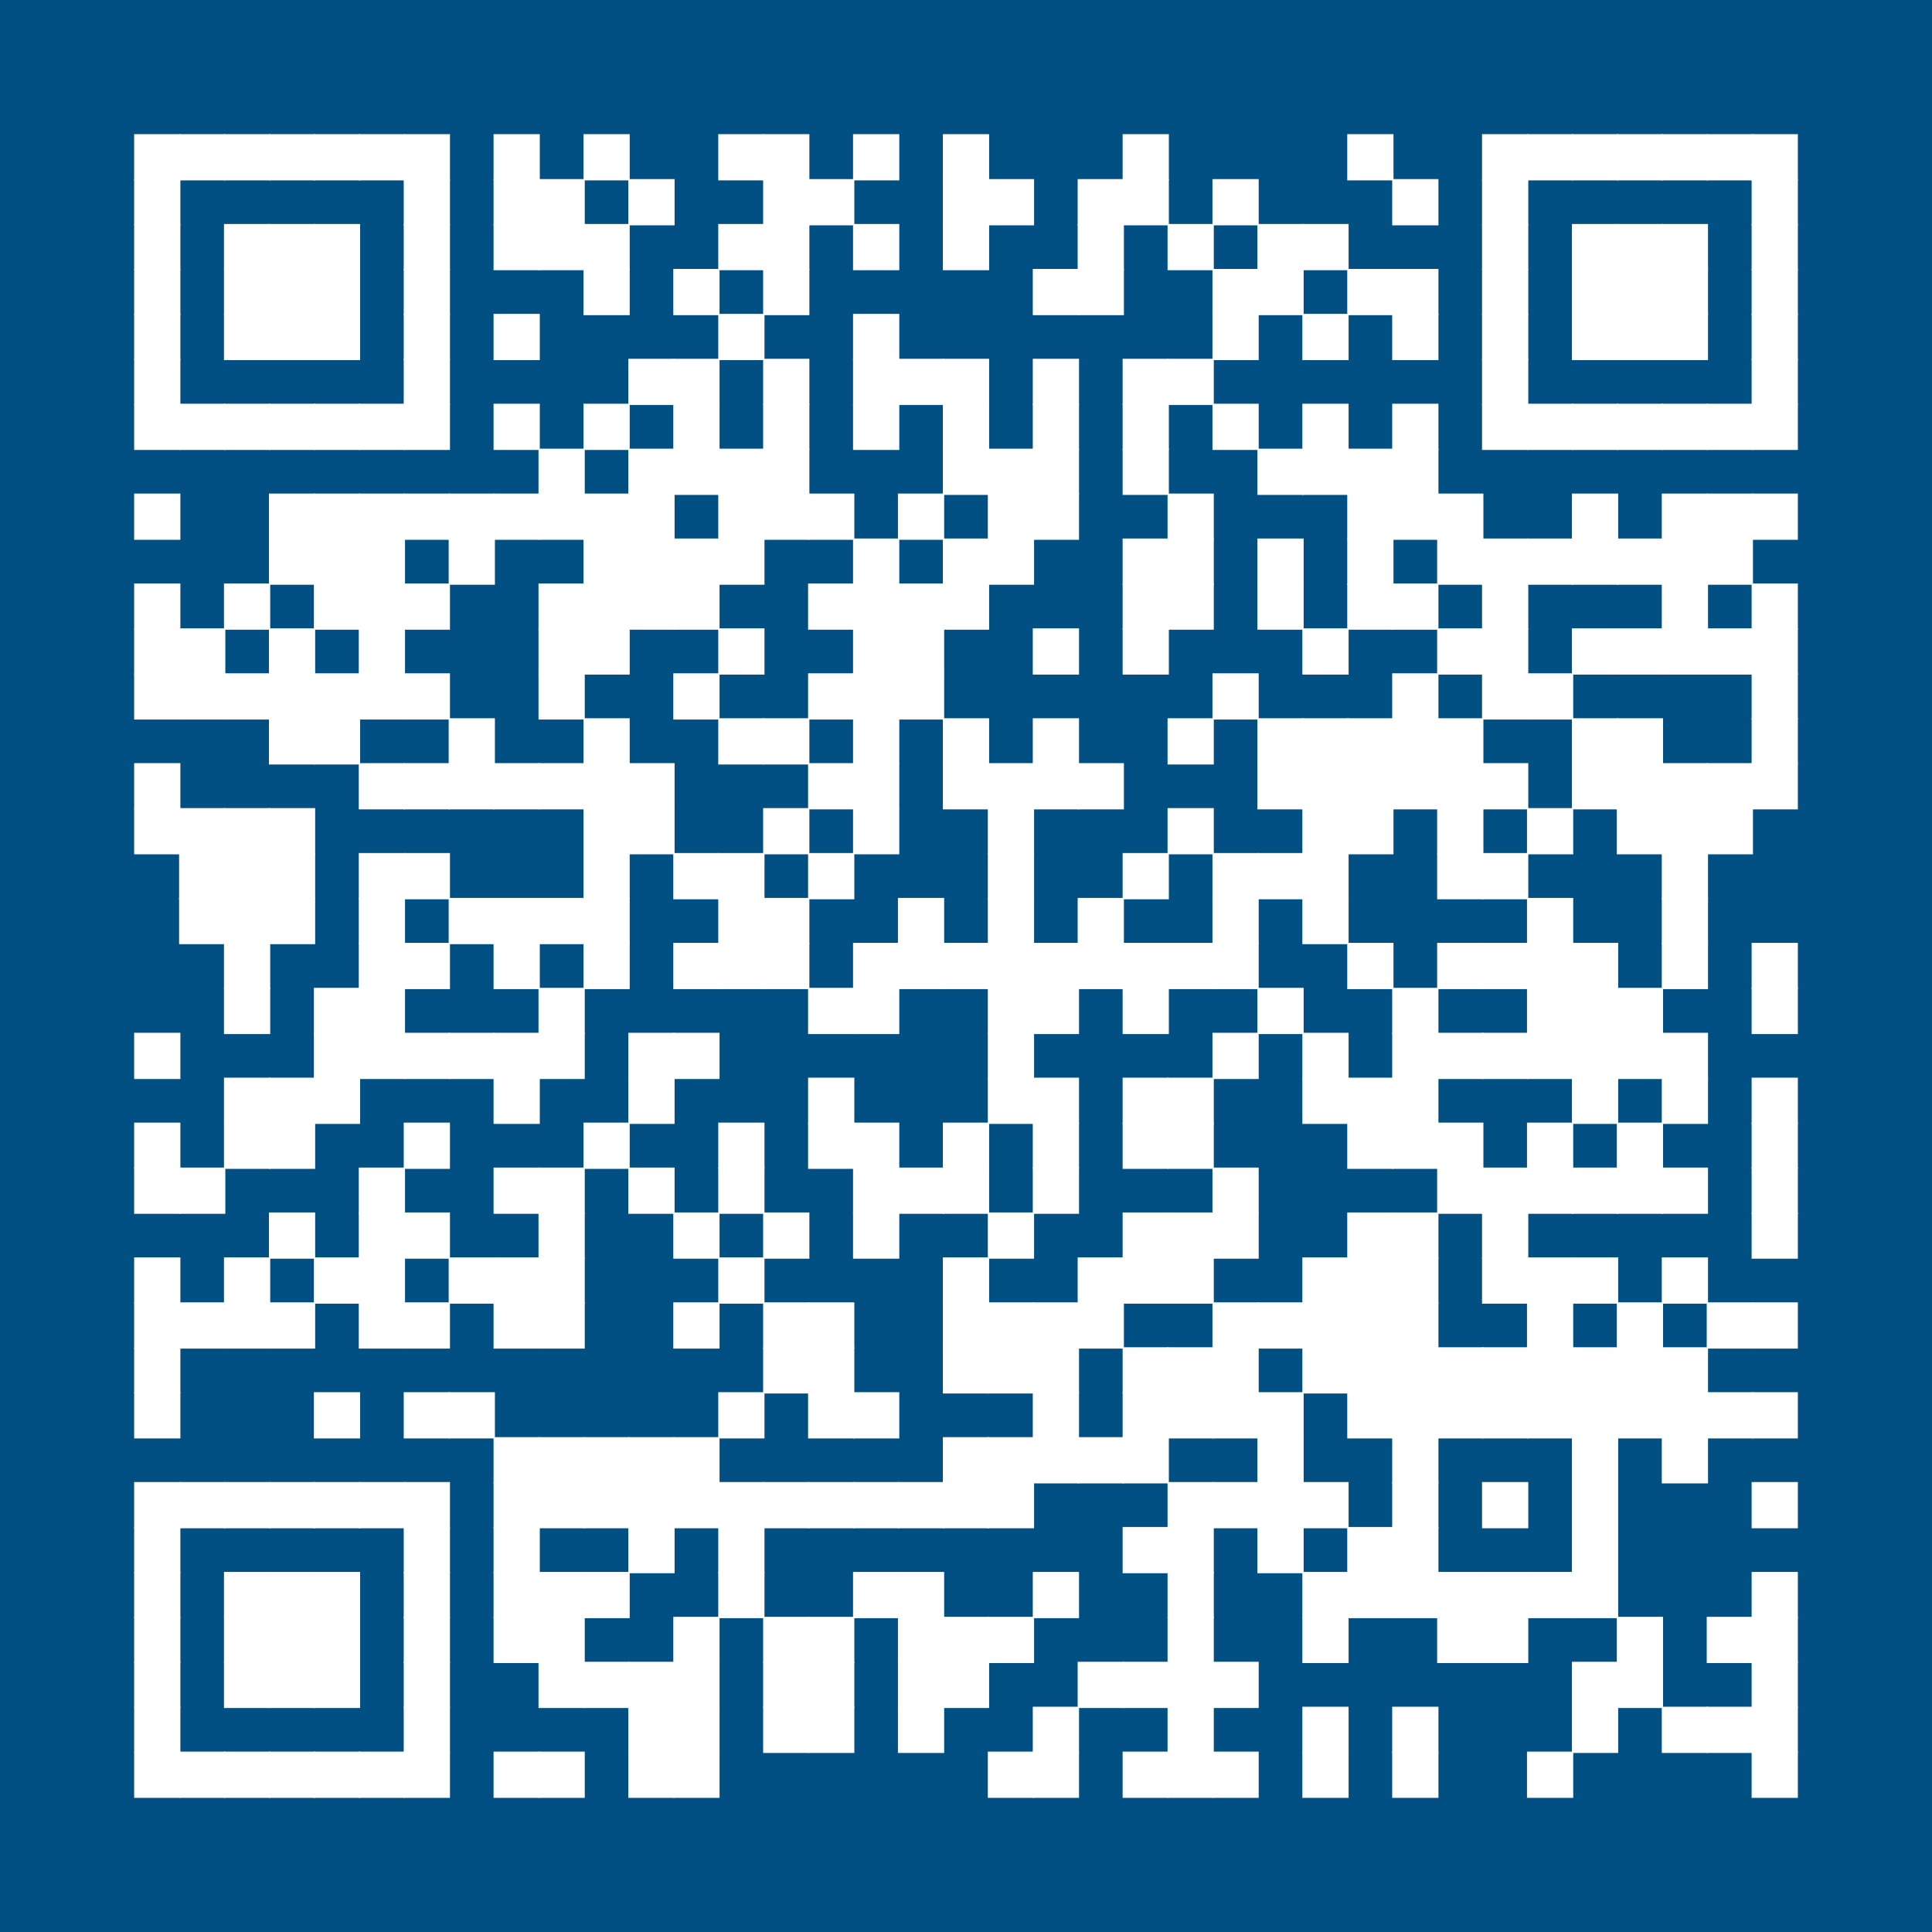 <?xml version="1.0" encoding="UTF-8" ?>
<svg xmlns="http://www.w3.org/2000/svg" xmlns:xlink="http://www.w3.org/1999/xlink" height="300" width="300">
  <g id="qrcode:https://drive.google.com/file/d/1HQAPixYpBuOGqJl40jW8OBmMoP44idrd/view?usp=sharing">
    <rect x="0" y="0" width="300px" height="300px" style="fill:#024F84;"/>
    <rect x="20.93" y="20.93" width="6.98" height="6.98" stroke="white" stroke-width="0.2" stroke-linecap="butt" fill="white"/>
    <rect x="20.93" y="27.91" width="6.98" height="6.98" stroke="white" stroke-width="0.2" stroke-linecap="butt" fill="white"/>
    <rect x="20.93" y="34.88" width="6.98" height="6.98" stroke="white" stroke-width="0.2" stroke-linecap="butt" fill="white"/>
    <rect x="20.93" y="41.86" width="6.98" height="6.98" stroke="white" stroke-width="0.2" stroke-linecap="butt" fill="white"/>
    <rect x="20.93" y="48.84" width="6.98" height="6.98" stroke="white" stroke-width="0.2" stroke-linecap="butt" fill="white"/>
    <rect x="20.93" y="55.81" width="6.98" height="6.98" stroke="white" stroke-width="0.2" stroke-linecap="butt" fill="white"/>
    <rect x="20.93" y="62.79" width="6.98" height="6.98" stroke="white" stroke-width="0.2" stroke-linecap="butt" fill="white"/>
    <rect x="20.93" y="76.74" width="6.98" height="6.98" stroke="white" stroke-width="0.2" stroke-linecap="butt" fill="white"/>
    <rect x="20.93" y="90.70" width="6.98" height="6.98" stroke="white" stroke-width="0.2" stroke-linecap="butt" fill="white"/>
    <rect x="20.93" y="97.67" width="6.98" height="6.98" stroke="white" stroke-width="0.2" stroke-linecap="butt" fill="white"/>
    <rect x="20.93" y="104.65" width="6.98" height="6.98" stroke="white" stroke-width="0.2" stroke-linecap="butt" fill="white"/>
    <rect x="20.93" y="118.60" width="6.98" height="6.98" stroke="white" stroke-width="0.2" stroke-linecap="butt" fill="white"/>
    <rect x="20.93" y="125.58" width="6.98" height="6.98" stroke="white" stroke-width="0.2" stroke-linecap="butt" fill="white"/>
    <rect x="20.93" y="160.47" width="6.98" height="6.98" stroke="white" stroke-width="0.2" stroke-linecap="butt" fill="white"/>
    <rect x="20.93" y="174.42" width="6.98" height="6.98" stroke="white" stroke-width="0.2" stroke-linecap="butt" fill="white"/>
    <rect x="20.93" y="181.40" width="6.98" height="6.98" stroke="white" stroke-width="0.2" stroke-linecap="butt" fill="white"/>
    <rect x="20.93" y="195.35" width="6.98" height="6.98" stroke="white" stroke-width="0.2" stroke-linecap="butt" fill="white"/>
    <rect x="20.93" y="202.33" width="6.98" height="6.98" stroke="white" stroke-width="0.2" stroke-linecap="butt" fill="white"/>
    <rect x="20.93" y="209.30" width="6.98" height="6.98" stroke="white" stroke-width="0.2" stroke-linecap="butt" fill="white"/>
    <rect x="20.93" y="216.28" width="6.98" height="6.98" stroke="white" stroke-width="0.2" stroke-linecap="butt" fill="white"/>
    <rect x="20.93" y="230.23" width="6.98" height="6.98" stroke="white" stroke-width="0.2" stroke-linecap="butt" fill="white"/>
    <rect x="20.93" y="237.21" width="6.98" height="6.98" stroke="white" stroke-width="0.2" stroke-linecap="butt" fill="white"/>
    <rect x="20.93" y="244.19" width="6.98" height="6.98" stroke="white" stroke-width="0.2" stroke-linecap="butt" fill="white"/>
    <rect x="20.93" y="251.16" width="6.98" height="6.98" stroke="white" stroke-width="0.2" stroke-linecap="butt" fill="white"/>
    <rect x="20.93" y="258.14" width="6.98" height="6.98" stroke="white" stroke-width="0.2" stroke-linecap="butt" fill="white"/>
    <rect x="20.93" y="265.12" width="6.98" height="6.98" stroke="white" stroke-width="0.2" stroke-linecap="butt" fill="white"/>
    <rect x="20.93" y="272.09" width="6.98" height="6.98" stroke="white" stroke-width="0.2" stroke-linecap="butt" fill="white"/>
    <rect x="27.91" y="20.93" width="6.98" height="6.98" stroke="white" stroke-width="0.2" stroke-linecap="butt" fill="white"/>
    <rect x="27.91" y="62.79" width="6.98" height="6.98" stroke="white" stroke-width="0.2" stroke-linecap="butt" fill="white"/>
    <rect x="27.91" y="97.67" width="6.98" height="6.98" stroke="white" stroke-width="0.2" stroke-linecap="butt" fill="white"/>
    <rect x="27.91" y="104.65" width="6.98" height="6.98" stroke="white" stroke-width="0.2" stroke-linecap="butt" fill="white"/>
    <rect x="27.91" y="125.58" width="6.98" height="6.98" stroke="white" stroke-width="0.2" stroke-linecap="butt" fill="white"/>
    <rect x="27.91" y="132.56" width="6.98" height="6.98" stroke="white" stroke-width="0.2" stroke-linecap="butt" fill="white"/>
    <rect x="27.91" y="139.53" width="6.98" height="6.98" stroke="white" stroke-width="0.2" stroke-linecap="butt" fill="white"/>
    <rect x="27.91" y="181.40" width="6.98" height="6.98" stroke="white" stroke-width="0.2" stroke-linecap="butt" fill="white"/>
    <rect x="27.91" y="202.33" width="6.98" height="6.98" stroke="white" stroke-width="0.2" stroke-linecap="butt" fill="white"/>
    <rect x="27.91" y="230.23" width="6.98" height="6.98" stroke="white" stroke-width="0.2" stroke-linecap="butt" fill="white"/>
    <rect x="27.91" y="272.09" width="6.98" height="6.98" stroke="white" stroke-width="0.2" stroke-linecap="butt" fill="white"/>
    <rect x="34.88" y="20.93" width="6.98" height="6.98" stroke="white" stroke-width="0.2" stroke-linecap="butt" fill="white"/>
    <rect x="34.88" y="34.88" width="6.98" height="6.98" stroke="white" stroke-width="0.2" stroke-linecap="butt" fill="white"/>
    <rect x="34.88" y="41.86" width="6.98" height="6.98" stroke="white" stroke-width="0.2" stroke-linecap="butt" fill="white"/>
    <rect x="34.88" y="48.84" width="6.98" height="6.98" stroke="white" stroke-width="0.2" stroke-linecap="butt" fill="white"/>
    <rect x="34.88" y="62.79" width="6.98" height="6.98" stroke="white" stroke-width="0.2" stroke-linecap="butt" fill="white"/>
    <rect x="34.88" y="90.70" width="6.98" height="6.98" stroke="white" stroke-width="0.2" stroke-linecap="butt" fill="white"/>
    <rect x="34.88" y="104.65" width="6.98" height="6.98" stroke="white" stroke-width="0.2" stroke-linecap="butt" fill="white"/>
    <rect x="34.88" y="125.58" width="6.98" height="6.98" stroke="white" stroke-width="0.2" stroke-linecap="butt" fill="white"/>
    <rect x="34.88" y="132.56" width="6.98" height="6.98" stroke="white" stroke-width="0.2" stroke-linecap="butt" fill="white"/>
    <rect x="34.88" y="139.53" width="6.98" height="6.98" stroke="white" stroke-width="0.2" stroke-linecap="butt" fill="white"/>
    <rect x="34.88" y="146.51" width="6.98" height="6.98" stroke="white" stroke-width="0.2" stroke-linecap="butt" fill="white"/>
    <rect x="34.88" y="153.49" width="6.98" height="6.98" stroke="white" stroke-width="0.2" stroke-linecap="butt" fill="white"/>
    <rect x="34.88" y="167.44" width="6.98" height="6.98" stroke="white" stroke-width="0.2" stroke-linecap="butt" fill="white"/>
    <rect x="34.88" y="174.42" width="6.98" height="6.98" stroke="white" stroke-width="0.2" stroke-linecap="butt" fill="white"/>
    <rect x="34.88" y="195.35" width="6.98" height="6.98" stroke="white" stroke-width="0.2" stroke-linecap="butt" fill="white"/>
    <rect x="34.88" y="202.33" width="6.98" height="6.98" stroke="white" stroke-width="0.2" stroke-linecap="butt" fill="white"/>
    <rect x="34.88" y="230.23" width="6.98" height="6.98" stroke="white" stroke-width="0.2" stroke-linecap="butt" fill="white"/>
    <rect x="34.88" y="244.19" width="6.98" height="6.98" stroke="white" stroke-width="0.2" stroke-linecap="butt" fill="white"/>
    <rect x="34.88" y="251.16" width="6.98" height="6.98" stroke="white" stroke-width="0.2" stroke-linecap="butt" fill="white"/>
    <rect x="34.88" y="258.14" width="6.98" height="6.98" stroke="white" stroke-width="0.2" stroke-linecap="butt" fill="white"/>
    <rect x="34.88" y="272.09" width="6.98" height="6.98" stroke="white" stroke-width="0.2" stroke-linecap="butt" fill="white"/>
    <rect x="41.86" y="20.93" width="6.98" height="6.98" stroke="white" stroke-width="0.2" stroke-linecap="butt" fill="white"/>
    <rect x="41.86" y="34.88" width="6.98" height="6.98" stroke="white" stroke-width="0.2" stroke-linecap="butt" fill="white"/>
    <rect x="41.86" y="41.86" width="6.98" height="6.98" stroke="white" stroke-width="0.2" stroke-linecap="butt" fill="white"/>
    <rect x="41.86" y="48.84" width="6.98" height="6.98" stroke="white" stroke-width="0.2" stroke-linecap="butt" fill="white"/>
    <rect x="41.86" y="62.79" width="6.98" height="6.98" stroke="white" stroke-width="0.2" stroke-linecap="butt" fill="white"/>
    <rect x="41.86" y="76.74" width="6.98" height="6.98" stroke="white" stroke-width="0.2" stroke-linecap="butt" fill="white"/>
    <rect x="41.86" y="83.72" width="6.98" height="6.98" stroke="white" stroke-width="0.2" stroke-linecap="butt" fill="white"/>
    <rect x="41.86" y="97.67" width="6.98" height="6.98" stroke="white" stroke-width="0.2" stroke-linecap="butt" fill="white"/>
    <rect x="41.86" y="104.65" width="6.98" height="6.98" stroke="white" stroke-width="0.2" stroke-linecap="butt" fill="white"/>
    <rect x="41.86" y="111.63" width="6.98" height="6.98" stroke="white" stroke-width="0.2" stroke-linecap="butt" fill="white"/>
    <rect x="41.86" y="125.58" width="6.98" height="6.98" stroke="white" stroke-width="0.2" stroke-linecap="butt" fill="white"/>
    <rect x="41.86" y="132.56" width="6.98" height="6.98" stroke="white" stroke-width="0.2" stroke-linecap="butt" fill="white"/>
    <rect x="41.86" y="139.53" width="6.98" height="6.98" stroke="white" stroke-width="0.2" stroke-linecap="butt" fill="white"/>
    <rect x="41.86" y="167.44" width="6.98" height="6.98" stroke="white" stroke-width="0.2" stroke-linecap="butt" fill="white"/>
    <rect x="41.86" y="174.42" width="6.98" height="6.98" stroke="white" stroke-width="0.2" stroke-linecap="butt" fill="white"/>
    <rect x="41.86" y="188.37" width="6.98" height="6.98" stroke="white" stroke-width="0.2" stroke-linecap="butt" fill="white"/>
    <rect x="41.86" y="202.33" width="6.98" height="6.98" stroke="white" stroke-width="0.2" stroke-linecap="butt" fill="white"/>
    <rect x="41.86" y="230.23" width="6.98" height="6.98" stroke="white" stroke-width="0.2" stroke-linecap="butt" fill="white"/>
    <rect x="41.86" y="244.19" width="6.98" height="6.98" stroke="white" stroke-width="0.2" stroke-linecap="butt" fill="white"/>
    <rect x="41.86" y="251.16" width="6.98" height="6.98" stroke="white" stroke-width="0.2" stroke-linecap="butt" fill="white"/>
    <rect x="41.86" y="258.14" width="6.98" height="6.98" stroke="white" stroke-width="0.2" stroke-linecap="butt" fill="white"/>
    <rect x="41.86" y="272.09" width="6.98" height="6.98" stroke="white" stroke-width="0.2" stroke-linecap="butt" fill="white"/>
    <rect x="48.84" y="20.93" width="6.98" height="6.98" stroke="white" stroke-width="0.2" stroke-linecap="butt" fill="white"/>
    <rect x="48.84" y="34.88" width="6.98" height="6.98" stroke="white" stroke-width="0.2" stroke-linecap="butt" fill="white"/>
    <rect x="48.84" y="41.86" width="6.98" height="6.98" stroke="white" stroke-width="0.2" stroke-linecap="butt" fill="white"/>
    <rect x="48.84" y="48.84" width="6.98" height="6.98" stroke="white" stroke-width="0.2" stroke-linecap="butt" fill="white"/>
    <rect x="48.84" y="62.79" width="6.98" height="6.98" stroke="white" stroke-width="0.2" stroke-linecap="butt" fill="white"/>
    <rect x="48.84" y="76.74" width="6.98" height="6.98" stroke="white" stroke-width="0.2" stroke-linecap="butt" fill="white"/>
    <rect x="48.84" y="83.72" width="6.98" height="6.98" stroke="white" stroke-width="0.2" stroke-linecap="butt" fill="white"/>
    <rect x="48.84" y="90.70" width="6.98" height="6.98" stroke="white" stroke-width="0.2" stroke-linecap="butt" fill="white"/>
    <rect x="48.84" y="104.65" width="6.98" height="6.98" stroke="white" stroke-width="0.2" stroke-linecap="butt" fill="white"/>
    <rect x="48.84" y="111.63" width="6.98" height="6.98" stroke="white" stroke-width="0.2" stroke-linecap="butt" fill="white"/>
    <rect x="48.84" y="153.49" width="6.98" height="6.98" stroke="white" stroke-width="0.2" stroke-linecap="butt" fill="white"/>
    <rect x="48.84" y="160.47" width="6.98" height="6.98" stroke="white" stroke-width="0.2" stroke-linecap="butt" fill="white"/>
    <rect x="48.84" y="167.44" width="6.98" height="6.98" stroke="white" stroke-width="0.2" stroke-linecap="butt" fill="white"/>
    <rect x="48.84" y="195.35" width="6.98" height="6.98" stroke="white" stroke-width="0.2" stroke-linecap="butt" fill="white"/>
    <rect x="48.84" y="216.28" width="6.98" height="6.98" stroke="white" stroke-width="0.2" stroke-linecap="butt" fill="white"/>
    <rect x="48.84" y="230.23" width="6.98" height="6.98" stroke="white" stroke-width="0.2" stroke-linecap="butt" fill="white"/>
    <rect x="48.84" y="244.19" width="6.98" height="6.98" stroke="white" stroke-width="0.2" stroke-linecap="butt" fill="white"/>
    <rect x="48.84" y="251.16" width="6.98" height="6.98" stroke="white" stroke-width="0.2" stroke-linecap="butt" fill="white"/>
    <rect x="48.84" y="258.14" width="6.98" height="6.98" stroke="white" stroke-width="0.2" stroke-linecap="butt" fill="white"/>
    <rect x="48.84" y="272.09" width="6.98" height="6.98" stroke="white" stroke-width="0.2" stroke-linecap="butt" fill="white"/>
    <rect x="55.81" y="20.93" width="6.98" height="6.98" stroke="white" stroke-width="0.2" stroke-linecap="butt" fill="white"/>
    <rect x="55.81" y="62.79" width="6.98" height="6.98" stroke="white" stroke-width="0.2" stroke-linecap="butt" fill="white"/>
    <rect x="55.81" y="76.74" width="6.98" height="6.98" stroke="white" stroke-width="0.2" stroke-linecap="butt" fill="white"/>
    <rect x="55.81" y="83.72" width="6.98" height="6.98" stroke="white" stroke-width="0.2" stroke-linecap="butt" fill="white"/>
    <rect x="55.81" y="90.70" width="6.98" height="6.98" stroke="white" stroke-width="0.2" stroke-linecap="butt" fill="white"/>
    <rect x="55.81" y="97.67" width="6.98" height="6.98" stroke="white" stroke-width="0.2" stroke-linecap="butt" fill="white"/>
    <rect x="55.81" y="104.65" width="6.98" height="6.98" stroke="white" stroke-width="0.2" stroke-linecap="butt" fill="white"/>
    <rect x="55.81" y="118.60" width="6.98" height="6.98" stroke="white" stroke-width="0.2" stroke-linecap="butt" fill="white"/>
    <rect x="55.81" y="132.56" width="6.98" height="6.98" stroke="white" stroke-width="0.2" stroke-linecap="butt" fill="white"/>
    <rect x="55.81" y="139.53" width="6.98" height="6.98" stroke="white" stroke-width="0.2" stroke-linecap="butt" fill="white"/>
    <rect x="55.81" y="146.51" width="6.98" height="6.98" stroke="white" stroke-width="0.2" stroke-linecap="butt" fill="white"/>
    <rect x="55.81" y="153.49" width="6.98" height="6.98" stroke="white" stroke-width="0.2" stroke-linecap="butt" fill="white"/>
    <rect x="55.81" y="160.47" width="6.98" height="6.98" stroke="white" stroke-width="0.2" stroke-linecap="butt" fill="white"/>
    <rect x="55.81" y="181.40" width="6.98" height="6.98" stroke="white" stroke-width="0.2" stroke-linecap="butt" fill="white"/>
    <rect x="55.81" y="188.37" width="6.98" height="6.98" stroke="white" stroke-width="0.2" stroke-linecap="butt" fill="white"/>
    <rect x="55.81" y="195.35" width="6.98" height="6.98" stroke="white" stroke-width="0.2" stroke-linecap="butt" fill="white"/>
    <rect x="55.81" y="202.33" width="6.98" height="6.98" stroke="white" stroke-width="0.2" stroke-linecap="butt" fill="white"/>
    <rect x="55.81" y="230.23" width="6.98" height="6.98" stroke="white" stroke-width="0.2" stroke-linecap="butt" fill="white"/>
    <rect x="55.81" y="272.09" width="6.98" height="6.98" stroke="white" stroke-width="0.2" stroke-linecap="butt" fill="white"/>
    <rect x="62.79" y="20.93" width="6.98" height="6.98" stroke="white" stroke-width="0.2" stroke-linecap="butt" fill="white"/>
    <rect x="62.79" y="27.91" width="6.98" height="6.98" stroke="white" stroke-width="0.2" stroke-linecap="butt" fill="white"/>
    <rect x="62.79" y="34.88" width="6.98" height="6.98" stroke="white" stroke-width="0.2" stroke-linecap="butt" fill="white"/>
    <rect x="62.79" y="41.86" width="6.98" height="6.98" stroke="white" stroke-width="0.2" stroke-linecap="butt" fill="white"/>
    <rect x="62.79" y="48.84" width="6.98" height="6.98" stroke="white" stroke-width="0.2" stroke-linecap="butt" fill="white"/>
    <rect x="62.79" y="55.81" width="6.98" height="6.98" stroke="white" stroke-width="0.2" stroke-linecap="butt" fill="white"/>
    <rect x="62.79" y="62.79" width="6.98" height="6.98" stroke="white" stroke-width="0.2" stroke-linecap="butt" fill="white"/>
    <rect x="62.79" y="76.74" width="6.98" height="6.98" stroke="white" stroke-width="0.2" stroke-linecap="butt" fill="white"/>
    <rect x="62.79" y="90.70" width="6.98" height="6.98" stroke="white" stroke-width="0.2" stroke-linecap="butt" fill="white"/>
    <rect x="62.79" y="104.65" width="6.98" height="6.98" stroke="white" stroke-width="0.2" stroke-linecap="butt" fill="white"/>
    <rect x="62.79" y="118.60" width="6.98" height="6.98" stroke="white" stroke-width="0.2" stroke-linecap="butt" fill="white"/>
    <rect x="62.79" y="132.56" width="6.98" height="6.98" stroke="white" stroke-width="0.2" stroke-linecap="butt" fill="white"/>
    <rect x="62.79" y="146.51" width="6.98" height="6.98" stroke="white" stroke-width="0.2" stroke-linecap="butt" fill="white"/>
    <rect x="62.79" y="160.47" width="6.98" height="6.98" stroke="white" stroke-width="0.2" stroke-linecap="butt" fill="white"/>
    <rect x="62.79" y="174.42" width="6.98" height="6.98" stroke="white" stroke-width="0.2" stroke-linecap="butt" fill="white"/>
    <rect x="62.79" y="188.37" width="6.98" height="6.98" stroke="white" stroke-width="0.2" stroke-linecap="butt" fill="white"/>
    <rect x="62.79" y="202.33" width="6.98" height="6.98" stroke="white" stroke-width="0.2" stroke-linecap="butt" fill="white"/>
    <rect x="62.79" y="216.28" width="6.98" height="6.98" stroke="white" stroke-width="0.2" stroke-linecap="butt" fill="white"/>
    <rect x="62.79" y="230.23" width="6.98" height="6.98" stroke="white" stroke-width="0.2" stroke-linecap="butt" fill="white"/>
    <rect x="62.79" y="237.21" width="6.98" height="6.98" stroke="white" stroke-width="0.2" stroke-linecap="butt" fill="white"/>
    <rect x="62.79" y="244.19" width="6.98" height="6.98" stroke="white" stroke-width="0.2" stroke-linecap="butt" fill="white"/>
    <rect x="62.79" y="251.16" width="6.98" height="6.98" stroke="white" stroke-width="0.2" stroke-linecap="butt" fill="white"/>
    <rect x="62.79" y="258.14" width="6.98" height="6.98" stroke="white" stroke-width="0.2" stroke-linecap="butt" fill="white"/>
    <rect x="62.79" y="265.12" width="6.98" height="6.98" stroke="white" stroke-width="0.2" stroke-linecap="butt" fill="white"/>
    <rect x="62.79" y="272.09" width="6.98" height="6.98" stroke="white" stroke-width="0.2" stroke-linecap="butt" fill="white"/>
    <rect x="69.77" y="76.74" width="6.98" height="6.98" stroke="white" stroke-width="0.2" stroke-linecap="butt" fill="white"/>
    <rect x="69.77" y="83.72" width="6.98" height="6.98" stroke="white" stroke-width="0.2" stroke-linecap="butt" fill="white"/>
    <rect x="69.77" y="111.63" width="6.98" height="6.98" stroke="white" stroke-width="0.2" stroke-linecap="butt" fill="white"/>
    <rect x="69.77" y="118.60" width="6.98" height="6.98" stroke="white" stroke-width="0.2" stroke-linecap="butt" fill="white"/>
    <rect x="69.77" y="139.53" width="6.98" height="6.98" stroke="white" stroke-width="0.2" stroke-linecap="butt" fill="white"/>
    <rect x="69.77" y="160.47" width="6.98" height="6.98" stroke="white" stroke-width="0.2" stroke-linecap="butt" fill="white"/>
    <rect x="69.77" y="195.35" width="6.98" height="6.98" stroke="white" stroke-width="0.2" stroke-linecap="butt" fill="white"/>
    <rect x="69.77" y="216.28" width="6.98" height="6.98" stroke="white" stroke-width="0.2" stroke-linecap="butt" fill="white"/>
    <rect x="76.74" y="20.93" width="6.98" height="6.98" stroke="white" stroke-width="0.2" stroke-linecap="butt" fill="white"/>
    <rect x="76.74" y="27.91" width="6.98" height="6.98" stroke="white" stroke-width="0.2" stroke-linecap="butt" fill="white"/>
    <rect x="76.74" y="34.88" width="6.98" height="6.98" stroke="white" stroke-width="0.2" stroke-linecap="butt" fill="white"/>
    <rect x="76.74" y="48.84" width="6.98" height="6.98" stroke="white" stroke-width="0.2" stroke-linecap="butt" fill="white"/>
    <rect x="76.74" y="62.79" width="6.98" height="6.98" stroke="white" stroke-width="0.2" stroke-linecap="butt" fill="white"/>
    <rect x="76.74" y="76.74" width="6.98" height="6.98" stroke="white" stroke-width="0.2" stroke-linecap="butt" fill="white"/>
    <rect x="76.74" y="118.60" width="6.98" height="6.98" stroke="white" stroke-width="0.2" stroke-linecap="butt" fill="white"/>
    <rect x="76.74" y="139.53" width="6.98" height="6.98" stroke="white" stroke-width="0.2" stroke-linecap="butt" fill="white"/>
    <rect x="76.74" y="146.51" width="6.98" height="6.98" stroke="white" stroke-width="0.2" stroke-linecap="butt" fill="white"/>
    <rect x="76.74" y="160.47" width="6.98" height="6.98" stroke="white" stroke-width="0.2" stroke-linecap="butt" fill="white"/>
    <rect x="76.74" y="167.44" width="6.98" height="6.98" stroke="white" stroke-width="0.2" stroke-linecap="butt" fill="white"/>
    <rect x="76.74" y="181.40" width="6.98" height="6.98" stroke="white" stroke-width="0.2" stroke-linecap="butt" fill="white"/>
    <rect x="76.74" y="195.35" width="6.98" height="6.98" stroke="white" stroke-width="0.2" stroke-linecap="butt" fill="white"/>
    <rect x="76.74" y="202.33" width="6.98" height="6.98" stroke="white" stroke-width="0.2" stroke-linecap="butt" fill="white"/>
    <rect x="76.74" y="223.26" width="6.98" height="6.98" stroke="white" stroke-width="0.2" stroke-linecap="butt" fill="white"/>
    <rect x="76.74" y="230.23" width="6.98" height="6.98" stroke="white" stroke-width="0.2" stroke-linecap="butt" fill="white"/>
    <rect x="76.74" y="237.21" width="6.98" height="6.98" stroke="white" stroke-width="0.2" stroke-linecap="butt" fill="white"/>
    <rect x="76.74" y="244.19" width="6.98" height="6.98" stroke="white" stroke-width="0.2" stroke-linecap="butt" fill="white"/>
    <rect x="76.74" y="251.16" width="6.98" height="6.98" stroke="white" stroke-width="0.2" stroke-linecap="butt" fill="white"/>
    <rect x="76.74" y="272.09" width="6.98" height="6.98" stroke="white" stroke-width="0.2" stroke-linecap="butt" fill="white"/>
    <rect x="83.72" y="27.91" width="6.98" height="6.98" stroke="white" stroke-width="0.2" stroke-linecap="butt" fill="white"/>
    <rect x="83.72" y="34.88" width="6.98" height="6.98" stroke="white" stroke-width="0.2" stroke-linecap="butt" fill="white"/>
    <rect x="83.72" y="69.77" width="6.98" height="6.98" stroke="white" stroke-width="0.2" stroke-linecap="butt" fill="white"/>
    <rect x="83.72" y="76.74" width="6.98" height="6.98" stroke="white" stroke-width="0.2" stroke-linecap="butt" fill="white"/>
    <rect x="83.72" y="90.70" width="6.98" height="6.98" stroke="white" stroke-width="0.2" stroke-linecap="butt" fill="white"/>
    <rect x="83.72" y="97.67" width="6.98" height="6.98" stroke="white" stroke-width="0.2" stroke-linecap="butt" fill="white"/>
    <rect x="83.72" y="104.65" width="6.98" height="6.98" stroke="white" stroke-width="0.2" stroke-linecap="butt" fill="white"/>
    <rect x="83.72" y="118.60" width="6.98" height="6.98" stroke="white" stroke-width="0.2" stroke-linecap="butt" fill="white"/>
    <rect x="83.72" y="139.53" width="6.98" height="6.98" stroke="white" stroke-width="0.2" stroke-linecap="butt" fill="white"/>
    <rect x="83.72" y="153.49" width="6.98" height="6.98" stroke="white" stroke-width="0.2" stroke-linecap="butt" fill="white"/>
    <rect x="83.72" y="160.47" width="6.98" height="6.98" stroke="white" stroke-width="0.2" stroke-linecap="butt" fill="white"/>
    <rect x="83.72" y="181.40" width="6.98" height="6.98" stroke="white" stroke-width="0.2" stroke-linecap="butt" fill="white"/>
    <rect x="83.72" y="188.37" width="6.98" height="6.98" stroke="white" stroke-width="0.2" stroke-linecap="butt" fill="white"/>
    <rect x="83.72" y="195.35" width="6.98" height="6.98" stroke="white" stroke-width="0.2" stroke-linecap="butt" fill="white"/>
    <rect x="83.72" y="202.33" width="6.98" height="6.98" stroke="white" stroke-width="0.2" stroke-linecap="butt" fill="white"/>
    <rect x="83.72" y="223.26" width="6.98" height="6.98" stroke="white" stroke-width="0.2" stroke-linecap="butt" fill="white"/>
    <rect x="83.72" y="230.23" width="6.98" height="6.98" stroke="white" stroke-width="0.2" stroke-linecap="butt" fill="white"/>
    <rect x="83.72" y="244.19" width="6.98" height="6.98" stroke="white" stroke-width="0.2" stroke-linecap="butt" fill="white"/>
    <rect x="83.72" y="251.16" width="6.98" height="6.98" stroke="white" stroke-width="0.2" stroke-linecap="butt" fill="white"/>
    <rect x="83.72" y="258.14" width="6.98" height="6.98" stroke="white" stroke-width="0.2" stroke-linecap="butt" fill="white"/>
    <rect x="83.72" y="272.09" width="6.98" height="6.98" stroke="white" stroke-width="0.2" stroke-linecap="butt" fill="white"/>
    <rect x="90.70" y="20.93" width="6.98" height="6.98" stroke="white" stroke-width="0.2" stroke-linecap="butt" fill="white"/>
    <rect x="90.70" y="34.88" width="6.98" height="6.98" stroke="white" stroke-width="0.2" stroke-linecap="butt" fill="white"/>
    <rect x="90.70" y="41.86" width="6.98" height="6.98" stroke="white" stroke-width="0.2" stroke-linecap="butt" fill="white"/>
    <rect x="90.70" y="62.79" width="6.98" height="6.98" stroke="white" stroke-width="0.2" stroke-linecap="butt" fill="white"/>
    <rect x="90.70" y="76.74" width="6.98" height="6.98" stroke="white" stroke-width="0.2" stroke-linecap="butt" fill="white"/>
    <rect x="90.70" y="83.72" width="6.98" height="6.98" stroke="white" stroke-width="0.2" stroke-linecap="butt" fill="white"/>
    <rect x="90.70" y="90.70" width="6.98" height="6.98" stroke="white" stroke-width="0.2" stroke-linecap="butt" fill="white"/>
    <rect x="90.70" y="97.67" width="6.98" height="6.98" stroke="white" stroke-width="0.2" stroke-linecap="butt" fill="white"/>
    <rect x="90.70" y="111.63" width="6.98" height="6.98" stroke="white" stroke-width="0.2" stroke-linecap="butt" fill="white"/>
    <rect x="90.70" y="118.60" width="6.98" height="6.98" stroke="white" stroke-width="0.2" stroke-linecap="butt" fill="white"/>
    <rect x="90.70" y="125.58" width="6.98" height="6.98" stroke="white" stroke-width="0.2" stroke-linecap="butt" fill="white"/>
    <rect x="90.70" y="132.56" width="6.98" height="6.98" stroke="white" stroke-width="0.2" stroke-linecap="butt" fill="white"/>
    <rect x="90.70" y="139.53" width="6.98" height="6.98" stroke="white" stroke-width="0.2" stroke-linecap="butt" fill="white"/>
    <rect x="90.70" y="146.51" width="6.98" height="6.98" stroke="white" stroke-width="0.2" stroke-linecap="butt" fill="white"/>
    <rect x="90.70" y="174.42" width="6.98" height="6.98" stroke="white" stroke-width="0.2" stroke-linecap="butt" fill="white"/>
    <rect x="90.70" y="223.26" width="6.98" height="6.98" stroke="white" stroke-width="0.2" stroke-linecap="butt" fill="white"/>
    <rect x="90.70" y="230.23" width="6.98" height="6.98" stroke="white" stroke-width="0.2" stroke-linecap="butt" fill="white"/>
    <rect x="90.70" y="244.19" width="6.98" height="6.98" stroke="white" stroke-width="0.2" stroke-linecap="butt" fill="white"/>
    <rect x="90.70" y="258.14" width="6.98" height="6.98" stroke="white" stroke-width="0.2" stroke-linecap="butt" fill="white"/>
    <rect x="97.67" y="27.91" width="6.98" height="6.98" stroke="white" stroke-width="0.2" stroke-linecap="butt" fill="white"/>
    <rect x="97.67" y="55.81" width="6.98" height="6.98" stroke="white" stroke-width="0.2" stroke-linecap="butt" fill="white"/>
    <rect x="97.67" y="69.77" width="6.98" height="6.98" stroke="white" stroke-width="0.2" stroke-linecap="butt" fill="white"/>
    <rect x="97.67" y="76.74" width="6.98" height="6.98" stroke="white" stroke-width="0.2" stroke-linecap="butt" fill="white"/>
    <rect x="97.67" y="83.72" width="6.98" height="6.98" stroke="white" stroke-width="0.2" stroke-linecap="butt" fill="white"/>
    <rect x="97.67" y="90.70" width="6.98" height="6.98" stroke="white" stroke-width="0.2" stroke-linecap="butt" fill="white"/>
    <rect x="97.67" y="118.60" width="6.98" height="6.98" stroke="white" stroke-width="0.2" stroke-linecap="butt" fill="white"/>
    <rect x="97.67" y="125.58" width="6.98" height="6.98" stroke="white" stroke-width="0.2" stroke-linecap="butt" fill="white"/>
    <rect x="97.67" y="160.47" width="6.98" height="6.98" stroke="white" stroke-width="0.2" stroke-linecap="butt" fill="white"/>
    <rect x="97.67" y="167.44" width="6.98" height="6.98" stroke="white" stroke-width="0.2" stroke-linecap="butt" fill="white"/>
    <rect x="97.67" y="181.40" width="6.98" height="6.98" stroke="white" stroke-width="0.2" stroke-linecap="butt" fill="white"/>
    <rect x="97.67" y="223.26" width="6.98" height="6.98" stroke="white" stroke-width="0.2" stroke-linecap="butt" fill="white"/>
    <rect x="97.67" y="230.23" width="6.98" height="6.98" stroke="white" stroke-width="0.2" stroke-linecap="butt" fill="white"/>
    <rect x="97.67" y="237.21" width="6.98" height="6.98" stroke="white" stroke-width="0.2" stroke-linecap="butt" fill="white"/>
    <rect x="97.67" y="258.14" width="6.98" height="6.98" stroke="white" stroke-width="0.2" stroke-linecap="butt" fill="white"/>
    <rect x="97.67" y="265.12" width="6.98" height="6.98" stroke="white" stroke-width="0.2" stroke-linecap="butt" fill="white"/>
    <rect x="97.67" y="272.09" width="6.98" height="6.98" stroke="white" stroke-width="0.2" stroke-linecap="butt" fill="white"/>
    <rect x="104.65" y="41.86" width="6.98" height="6.98" stroke="white" stroke-width="0.2" stroke-linecap="butt" fill="white"/>
    <rect x="104.65" y="55.81" width="6.98" height="6.98" stroke="white" stroke-width="0.2" stroke-linecap="butt" fill="white"/>
    <rect x="104.65" y="62.79" width="6.98" height="6.98" stroke="white" stroke-width="0.2" stroke-linecap="butt" fill="white"/>
    <rect x="104.65" y="69.77" width="6.98" height="6.98" stroke="white" stroke-width="0.2" stroke-linecap="butt" fill="white"/>
    <rect x="104.65" y="83.72" width="6.98" height="6.98" stroke="white" stroke-width="0.2" stroke-linecap="butt" fill="white"/>
    <rect x="104.65" y="90.70" width="6.98" height="6.98" stroke="white" stroke-width="0.2" stroke-linecap="butt" fill="white"/>
    <rect x="104.65" y="104.65" width="6.98" height="6.98" stroke="white" stroke-width="0.2" stroke-linecap="butt" fill="white"/>
    <rect x="104.65" y="132.56" width="6.98" height="6.98" stroke="white" stroke-width="0.2" stroke-linecap="butt" fill="white"/>
    <rect x="104.65" y="146.51" width="6.98" height="6.98" stroke="white" stroke-width="0.2" stroke-linecap="butt" fill="white"/>
    <rect x="104.65" y="160.47" width="6.98" height="6.98" stroke="white" stroke-width="0.2" stroke-linecap="butt" fill="white"/>
    <rect x="104.65" y="188.37" width="6.98" height="6.98" stroke="white" stroke-width="0.2" stroke-linecap="butt" fill="white"/>
    <rect x="104.65" y="202.33" width="6.98" height="6.98" stroke="white" stroke-width="0.2" stroke-linecap="butt" fill="white"/>
    <rect x="104.65" y="223.26" width="6.98" height="6.98" stroke="white" stroke-width="0.2" stroke-linecap="butt" fill="white"/>
    <rect x="104.65" y="230.23" width="6.98" height="6.98" stroke="white" stroke-width="0.2" stroke-linecap="butt" fill="white"/>
    <rect x="104.65" y="251.16" width="6.98" height="6.98" stroke="white" stroke-width="0.2" stroke-linecap="butt" fill="white"/>
    <rect x="104.65" y="258.14" width="6.98" height="6.98" stroke="white" stroke-width="0.2" stroke-linecap="butt" fill="white"/>
    <rect x="104.65" y="265.12" width="6.98" height="6.98" stroke="white" stroke-width="0.2" stroke-linecap="butt" fill="white"/>
    <rect x="104.65" y="272.09" width="6.98" height="6.98" stroke="white" stroke-width="0.2" stroke-linecap="butt" fill="white"/>
    <rect x="111.63" y="20.93" width="6.98" height="6.98" stroke="white" stroke-width="0.2" stroke-linecap="butt" fill="white"/>
    <rect x="111.63" y="34.88" width="6.98" height="6.98" stroke="white" stroke-width="0.2" stroke-linecap="butt" fill="white"/>
    <rect x="111.63" y="48.84" width="6.98" height="6.98" stroke="white" stroke-width="0.2" stroke-linecap="butt" fill="white"/>
    <rect x="111.63" y="69.77" width="6.98" height="6.98" stroke="white" stroke-width="0.2" stroke-linecap="butt" fill="white"/>
    <rect x="111.63" y="76.74" width="6.98" height="6.98" stroke="white" stroke-width="0.2" stroke-linecap="butt" fill="white"/>
    <rect x="111.63" y="83.72" width="6.98" height="6.98" stroke="white" stroke-width="0.2" stroke-linecap="butt" fill="white"/>
    <rect x="111.63" y="97.67" width="6.98" height="6.98" stroke="white" stroke-width="0.2" stroke-linecap="butt" fill="white"/>
    <rect x="111.63" y="111.63" width="6.98" height="6.98" stroke="white" stroke-width="0.2" stroke-linecap="butt" fill="white"/>
    <rect x="111.63" y="132.56" width="6.98" height="6.98" stroke="white" stroke-width="0.2" stroke-linecap="butt" fill="white"/>
    <rect x="111.63" y="139.53" width="6.98" height="6.98" stroke="white" stroke-width="0.2" stroke-linecap="butt" fill="white"/>
    <rect x="111.63" y="146.51" width="6.98" height="6.98" stroke="white" stroke-width="0.2" stroke-linecap="butt" fill="white"/>
    <rect x="111.63" y="174.42" width="6.98" height="6.98" stroke="white" stroke-width="0.2" stroke-linecap="butt" fill="white"/>
    <rect x="111.63" y="181.40" width="6.98" height="6.98" stroke="white" stroke-width="0.2" stroke-linecap="butt" fill="white"/>
    <rect x="111.63" y="195.35" width="6.98" height="6.98" stroke="white" stroke-width="0.2" stroke-linecap="butt" fill="white"/>
    <rect x="111.63" y="216.28" width="6.98" height="6.98" stroke="white" stroke-width="0.2" stroke-linecap="butt" fill="white"/>
    <rect x="111.63" y="230.23" width="6.98" height="6.98" stroke="white" stroke-width="0.2" stroke-linecap="butt" fill="white"/>
    <rect x="111.63" y="237.21" width="6.98" height="6.98" stroke="white" stroke-width="0.2" stroke-linecap="butt" fill="white"/>
    <rect x="111.63" y="244.19" width="6.98" height="6.98" stroke="white" stroke-width="0.2" stroke-linecap="butt" fill="white"/>
    <rect x="118.60" y="20.93" width="6.98" height="6.98" stroke="white" stroke-width="0.2" stroke-linecap="butt" fill="white"/>
    <rect x="118.60" y="27.91" width="6.98" height="6.98" stroke="white" stroke-width="0.2" stroke-linecap="butt" fill="white"/>
    <rect x="118.60" y="34.88" width="6.98" height="6.98" stroke="white" stroke-width="0.2" stroke-linecap="butt" fill="white"/>
    <rect x="118.60" y="41.86" width="6.98" height="6.98" stroke="white" stroke-width="0.2" stroke-linecap="butt" fill="white"/>
    <rect x="118.60" y="55.81" width="6.98" height="6.98" stroke="white" stroke-width="0.2" stroke-linecap="butt" fill="white"/>
    <rect x="118.60" y="62.79" width="6.98" height="6.98" stroke="white" stroke-width="0.2" stroke-linecap="butt" fill="white"/>
    <rect x="118.60" y="69.77" width="6.98" height="6.98" stroke="white" stroke-width="0.2" stroke-linecap="butt" fill="white"/>
    <rect x="118.60" y="76.74" width="6.98" height="6.98" stroke="white" stroke-width="0.2" stroke-linecap="butt" fill="white"/>
    <rect x="118.60" y="111.63" width="6.98" height="6.98" stroke="white" stroke-width="0.2" stroke-linecap="butt" fill="white"/>
    <rect x="118.60" y="125.58" width="6.98" height="6.98" stroke="white" stroke-width="0.2" stroke-linecap="butt" fill="white"/>
    <rect x="118.60" y="139.53" width="6.98" height="6.98" stroke="white" stroke-width="0.2" stroke-linecap="butt" fill="white"/>
    <rect x="118.60" y="146.51" width="6.98" height="6.98" stroke="white" stroke-width="0.2" stroke-linecap="butt" fill="white"/>
    <rect x="118.60" y="188.37" width="6.98" height="6.98" stroke="white" stroke-width="0.2" stroke-linecap="butt" fill="white"/>
    <rect x="118.60" y="202.33" width="6.98" height="6.98" stroke="white" stroke-width="0.2" stroke-linecap="butt" fill="white"/>
    <rect x="118.60" y="209.30" width="6.98" height="6.98" stroke="white" stroke-width="0.2" stroke-linecap="butt" fill="white"/>
    <rect x="118.60" y="230.23" width="6.98" height="6.98" stroke="white" stroke-width="0.2" stroke-linecap="butt" fill="white"/>
    <rect x="118.60" y="251.16" width="6.98" height="6.98" stroke="white" stroke-width="0.2" stroke-linecap="butt" fill="white"/>
    <rect x="118.60" y="258.14" width="6.98" height="6.98" stroke="white" stroke-width="0.2" stroke-linecap="butt" fill="white"/>
    <rect x="118.60" y="265.12" width="6.98" height="6.98" stroke="white" stroke-width="0.2" stroke-linecap="butt" fill="white"/>
    <rect x="125.58" y="27.91" width="6.98" height="6.98" stroke="white" stroke-width="0.2" stroke-linecap="butt" fill="white"/>
    <rect x="125.58" y="76.74" width="6.98" height="6.98" stroke="white" stroke-width="0.2" stroke-linecap="butt" fill="white"/>
    <rect x="125.58" y="90.70" width="6.98" height="6.98" stroke="white" stroke-width="0.2" stroke-linecap="butt" fill="white"/>
    <rect x="125.58" y="104.65" width="6.98" height="6.98" stroke="white" stroke-width="0.2" stroke-linecap="butt" fill="white"/>
    <rect x="125.58" y="118.60" width="6.98" height="6.98" stroke="white" stroke-width="0.2" stroke-linecap="butt" fill="white"/>
    <rect x="125.58" y="132.56" width="6.98" height="6.98" stroke="white" stroke-width="0.2" stroke-linecap="butt" fill="white"/>
    <rect x="125.58" y="153.49" width="6.98" height="6.98" stroke="white" stroke-width="0.2" stroke-linecap="butt" fill="white"/>
    <rect x="125.58" y="167.44" width="6.98" height="6.98" stroke="white" stroke-width="0.2" stroke-linecap="butt" fill="white"/>
    <rect x="125.58" y="174.42" width="6.98" height="6.98" stroke="white" stroke-width="0.2" stroke-linecap="butt" fill="white"/>
    <rect x="125.58" y="202.33" width="6.98" height="6.98" stroke="white" stroke-width="0.2" stroke-linecap="butt" fill="white"/>
    <rect x="125.58" y="209.30" width="6.98" height="6.98" stroke="white" stroke-width="0.2" stroke-linecap="butt" fill="white"/>
    <rect x="125.58" y="216.28" width="6.98" height="6.98" stroke="white" stroke-width="0.2" stroke-linecap="butt" fill="white"/>
    <rect x="125.58" y="230.23" width="6.98" height="6.98" stroke="white" stroke-width="0.2" stroke-linecap="butt" fill="white"/>
    <rect x="125.58" y="251.16" width="6.98" height="6.98" stroke="white" stroke-width="0.2" stroke-linecap="butt" fill="white"/>
    <rect x="125.58" y="258.14" width="6.98" height="6.98" stroke="white" stroke-width="0.2" stroke-linecap="butt" fill="white"/>
    <rect x="125.58" y="265.12" width="6.98" height="6.98" stroke="white" stroke-width="0.2" stroke-linecap="butt" fill="white"/>
    <rect x="132.56" y="20.93" width="6.98" height="6.98" stroke="white" stroke-width="0.2" stroke-linecap="butt" fill="white"/>
    <rect x="132.56" y="34.88" width="6.98" height="6.98" stroke="white" stroke-width="0.2" stroke-linecap="butt" fill="white"/>
    <rect x="132.56" y="48.84" width="6.98" height="6.98" stroke="white" stroke-width="0.2" stroke-linecap="butt" fill="white"/>
    <rect x="132.56" y="55.81" width="6.98" height="6.98" stroke="white" stroke-width="0.2" stroke-linecap="butt" fill="white"/>
    <rect x="132.56" y="62.79" width="6.98" height="6.98" stroke="white" stroke-width="0.2" stroke-linecap="butt" fill="white"/>
    <rect x="132.56" y="83.72" width="6.98" height="6.98" stroke="white" stroke-width="0.2" stroke-linecap="butt" fill="white"/>
    <rect x="132.56" y="90.70" width="6.98" height="6.98" stroke="white" stroke-width="0.2" stroke-linecap="butt" fill="white"/>
    <rect x="132.56" y="97.67" width="6.98" height="6.98" stroke="white" stroke-width="0.2" stroke-linecap="butt" fill="white"/>
    <rect x="132.56" y="104.65" width="6.98" height="6.98" stroke="white" stroke-width="0.2" stroke-linecap="butt" fill="white"/>
    <rect x="132.56" y="111.63" width="6.98" height="6.98" stroke="white" stroke-width="0.2" stroke-linecap="butt" fill="white"/>
    <rect x="132.56" y="118.60" width="6.98" height="6.98" stroke="white" stroke-width="0.2" stroke-linecap="butt" fill="white"/>
    <rect x="132.56" y="125.58" width="6.98" height="6.98" stroke="white" stroke-width="0.2" stroke-linecap="butt" fill="white"/>
    <rect x="132.56" y="146.51" width="6.98" height="6.98" stroke="white" stroke-width="0.2" stroke-linecap="butt" fill="white"/>
    <rect x="132.56" y="153.49" width="6.98" height="6.98" stroke="white" stroke-width="0.2" stroke-linecap="butt" fill="white"/>
    <rect x="132.56" y="174.42" width="6.98" height="6.98" stroke="white" stroke-width="0.2" stroke-linecap="butt" fill="white"/>
    <rect x="132.56" y="181.40" width="6.98" height="6.98" stroke="white" stroke-width="0.2" stroke-linecap="butt" fill="white"/>
    <rect x="132.56" y="188.37" width="6.98" height="6.98" stroke="white" stroke-width="0.2" stroke-linecap="butt" fill="white"/>
    <rect x="132.56" y="216.28" width="6.98" height="6.98" stroke="white" stroke-width="0.2" stroke-linecap="butt" fill="white"/>
    <rect x="132.56" y="230.23" width="6.98" height="6.98" stroke="white" stroke-width="0.2" stroke-linecap="butt" fill="white"/>
    <rect x="132.56" y="244.19" width="6.98" height="6.98" stroke="white" stroke-width="0.2" stroke-linecap="butt" fill="white"/>
    <rect x="139.53" y="55.81" width="6.98" height="6.98" stroke="white" stroke-width="0.2" stroke-linecap="butt" fill="white"/>
    <rect x="139.53" y="76.74" width="6.98" height="6.98" stroke="white" stroke-width="0.2" stroke-linecap="butt" fill="white"/>
    <rect x="139.53" y="90.70" width="6.98" height="6.98" stroke="white" stroke-width="0.2" stroke-linecap="butt" fill="white"/>
    <rect x="139.53" y="97.67" width="6.98" height="6.98" stroke="white" stroke-width="0.2" stroke-linecap="butt" fill="white"/>
    <rect x="139.53" y="104.65" width="6.98" height="6.98" stroke="white" stroke-width="0.2" stroke-linecap="butt" fill="white"/>
    <rect x="139.53" y="139.53" width="6.98" height="6.98" stroke="white" stroke-width="0.2" stroke-linecap="butt" fill="white"/>
    <rect x="139.53" y="146.51" width="6.98" height="6.98" stroke="white" stroke-width="0.2" stroke-linecap="butt" fill="white"/>
    <rect x="139.53" y="181.40" width="6.98" height="6.98" stroke="white" stroke-width="0.2" stroke-linecap="butt" fill="white"/>
    <rect x="139.53" y="230.23" width="6.98" height="6.98" stroke="white" stroke-width="0.2" stroke-linecap="butt" fill="white"/>
    <rect x="139.53" y="244.19" width="6.98" height="6.98" stroke="white" stroke-width="0.2" stroke-linecap="butt" fill="white"/>
    <rect x="139.53" y="251.16" width="6.98" height="6.98" stroke="white" stroke-width="0.2" stroke-linecap="butt" fill="white"/>
    <rect x="139.53" y="258.14" width="6.98" height="6.98" stroke="white" stroke-width="0.2" stroke-linecap="butt" fill="white"/>
    <rect x="139.53" y="265.12" width="6.98" height="6.98" stroke="white" stroke-width="0.2" stroke-linecap="butt" fill="white"/>
    <rect x="146.51" y="20.93" width="6.98" height="6.98" stroke="white" stroke-width="0.2" stroke-linecap="butt" fill="white"/>
    <rect x="146.51" y="27.91" width="6.98" height="6.98" stroke="white" stroke-width="0.2" stroke-linecap="butt" fill="white"/>
    <rect x="146.51" y="34.88" width="6.98" height="6.98" stroke="white" stroke-width="0.2" stroke-linecap="butt" fill="white"/>
    <rect x="146.51" y="55.81" width="6.98" height="6.98" stroke="white" stroke-width="0.2" stroke-linecap="butt" fill="white"/>
    <rect x="146.51" y="62.79" width="6.98" height="6.98" stroke="white" stroke-width="0.2" stroke-linecap="butt" fill="white"/>
    <rect x="146.51" y="69.77" width="6.98" height="6.98" stroke="white" stroke-width="0.2" stroke-linecap="butt" fill="white"/>
    <rect x="146.51" y="83.72" width="6.98" height="6.98" stroke="white" stroke-width="0.2" stroke-linecap="butt" fill="white"/>
    <rect x="146.51" y="90.70" width="6.98" height="6.98" stroke="white" stroke-width="0.2" stroke-linecap="butt" fill="white"/>
    <rect x="146.51" y="111.63" width="6.98" height="6.98" stroke="white" stroke-width="0.2" stroke-linecap="butt" fill="white"/>
    <rect x="146.51" y="118.60" width="6.98" height="6.98" stroke="white" stroke-width="0.2" stroke-linecap="butt" fill="white"/>
    <rect x="146.51" y="146.51" width="6.98" height="6.98" stroke="white" stroke-width="0.2" stroke-linecap="butt" fill="white"/>
    <rect x="146.51" y="174.42" width="6.98" height="6.98" stroke="white" stroke-width="0.2" stroke-linecap="butt" fill="white"/>
    <rect x="146.51" y="181.40" width="6.98" height="6.98" stroke="white" stroke-width="0.2" stroke-linecap="butt" fill="white"/>
    <rect x="146.51" y="195.35" width="6.98" height="6.98" stroke="white" stroke-width="0.2" stroke-linecap="butt" fill="white"/>
    <rect x="146.51" y="202.33" width="6.98" height="6.98" stroke="white" stroke-width="0.2" stroke-linecap="butt" fill="white"/>
    <rect x="146.51" y="209.30" width="6.98" height="6.98" stroke="white" stroke-width="0.2" stroke-linecap="butt" fill="white"/>
    <rect x="146.51" y="223.26" width="6.98" height="6.98" stroke="white" stroke-width="0.2" stroke-linecap="butt" fill="white"/>
    <rect x="146.51" y="230.23" width="6.98" height="6.98" stroke="white" stroke-width="0.2" stroke-linecap="butt" fill="white"/>
    <rect x="146.51" y="251.16" width="6.98" height="6.98" stroke="white" stroke-width="0.2" stroke-linecap="butt" fill="white"/>
    <rect x="146.51" y="258.14" width="6.98" height="6.98" stroke="white" stroke-width="0.2" stroke-linecap="butt" fill="white"/>
    <rect x="153.49" y="27.91" width="6.98" height="6.98" stroke="white" stroke-width="0.2" stroke-linecap="butt" fill="white"/>
    <rect x="153.49" y="69.77" width="6.98" height="6.98" stroke="white" stroke-width="0.2" stroke-linecap="butt" fill="white"/>
    <rect x="153.49" y="76.74" width="6.98" height="6.98" stroke="white" stroke-width="0.2" stroke-linecap="butt" fill="white"/>
    <rect x="153.49" y="83.72" width="6.98" height="6.98" stroke="white" stroke-width="0.2" stroke-linecap="butt" fill="white"/>
    <rect x="153.49" y="118.60" width="6.98" height="6.98" stroke="white" stroke-width="0.2" stroke-linecap="butt" fill="white"/>
    <rect x="153.49" y="125.58" width="6.98" height="6.98" stroke="white" stroke-width="0.2" stroke-linecap="butt" fill="white"/>
    <rect x="153.49" y="132.56" width="6.98" height="6.98" stroke="white" stroke-width="0.2" stroke-linecap="butt" fill="white"/>
    <rect x="153.49" y="139.53" width="6.98" height="6.98" stroke="white" stroke-width="0.2" stroke-linecap="butt" fill="white"/>
    <rect x="153.49" y="146.51" width="6.98" height="6.98" stroke="white" stroke-width="0.2" stroke-linecap="butt" fill="white"/>
    <rect x="153.49" y="153.49" width="6.98" height="6.98" stroke="white" stroke-width="0.2" stroke-linecap="butt" fill="white"/>
    <rect x="153.49" y="160.47" width="6.98" height="6.98" stroke="white" stroke-width="0.2" stroke-linecap="butt" fill="white"/>
    <rect x="153.49" y="167.44" width="6.98" height="6.98" stroke="white" stroke-width="0.2" stroke-linecap="butt" fill="white"/>
    <rect x="153.49" y="188.37" width="6.98" height="6.98" stroke="white" stroke-width="0.2" stroke-linecap="butt" fill="white"/>
    <rect x="153.49" y="202.33" width="6.98" height="6.98" stroke="white" stroke-width="0.2" stroke-linecap="butt" fill="white"/>
    <rect x="153.49" y="209.30" width="6.98" height="6.98" stroke="white" stroke-width="0.2" stroke-linecap="butt" fill="white"/>
    <rect x="153.49" y="223.26" width="6.98" height="6.98" stroke="white" stroke-width="0.2" stroke-linecap="butt" fill="white"/>
    <rect x="153.49" y="230.23" width="6.98" height="6.98" stroke="white" stroke-width="0.2" stroke-linecap="butt" fill="white"/>
    <rect x="153.49" y="251.16" width="6.98" height="6.98" stroke="white" stroke-width="0.2" stroke-linecap="butt" fill="white"/>
    <rect x="153.49" y="272.09" width="6.98" height="6.98" stroke="white" stroke-width="0.2" stroke-linecap="butt" fill="white"/>
    <rect x="160.47" y="41.86" width="6.98" height="6.98" stroke="white" stroke-width="0.2" stroke-linecap="butt" fill="white"/>
    <rect x="160.47" y="55.81" width="6.98" height="6.98" stroke="white" stroke-width="0.2" stroke-linecap="butt" fill="white"/>
    <rect x="160.47" y="62.79" width="6.98" height="6.98" stroke="white" stroke-width="0.2" stroke-linecap="butt" fill="white"/>
    <rect x="160.47" y="69.77" width="6.98" height="6.98" stroke="white" stroke-width="0.2" stroke-linecap="butt" fill="white"/>
    <rect x="160.47" y="76.74" width="6.98" height="6.98" stroke="white" stroke-width="0.2" stroke-linecap="butt" fill="white"/>
    <rect x="160.47" y="97.67" width="6.98" height="6.98" stroke="white" stroke-width="0.2" stroke-linecap="butt" fill="white"/>
    <rect x="160.47" y="111.63" width="6.98" height="6.98" stroke="white" stroke-width="0.2" stroke-linecap="butt" fill="white"/>
    <rect x="160.47" y="118.60" width="6.98" height="6.98" stroke="white" stroke-width="0.2" stroke-linecap="butt" fill="white"/>
    <rect x="160.47" y="146.51" width="6.98" height="6.98" stroke="white" stroke-width="0.2" stroke-linecap="butt" fill="white"/>
    <rect x="160.47" y="153.49" width="6.98" height="6.98" stroke="white" stroke-width="0.2" stroke-linecap="butt" fill="white"/>
    <rect x="160.47" y="167.44" width="6.98" height="6.98" stroke="white" stroke-width="0.2" stroke-linecap="butt" fill="white"/>
    <rect x="160.47" y="174.42" width="6.98" height="6.98" stroke="white" stroke-width="0.2" stroke-linecap="butt" fill="white"/>
    <rect x="160.47" y="181.40" width="6.98" height="6.98" stroke="white" stroke-width="0.2" stroke-linecap="butt" fill="white"/>
    <rect x="160.47" y="202.33" width="6.98" height="6.98" stroke="white" stroke-width="0.2" stroke-linecap="butt" fill="white"/>
    <rect x="160.47" y="209.30" width="6.98" height="6.98" stroke="white" stroke-width="0.2" stroke-linecap="butt" fill="white"/>
    <rect x="160.47" y="216.28" width="6.98" height="6.98" stroke="white" stroke-width="0.2" stroke-linecap="butt" fill="white"/>
    <rect x="160.47" y="223.26" width="6.98" height="6.98" stroke="white" stroke-width="0.2" stroke-linecap="butt" fill="white"/>
    <rect x="160.47" y="244.19" width="6.98" height="6.98" stroke="white" stroke-width="0.2" stroke-linecap="butt" fill="white"/>
    <rect x="160.47" y="265.12" width="6.98" height="6.98" stroke="white" stroke-width="0.2" stroke-linecap="butt" fill="white"/>
    <rect x="160.47" y="272.09" width="6.98" height="6.98" stroke="white" stroke-width="0.2" stroke-linecap="butt" fill="white"/>
    <rect x="167.44" y="27.91" width="6.98" height="6.98" stroke="white" stroke-width="0.2" stroke-linecap="butt" fill="white"/>
    <rect x="167.44" y="34.88" width="6.98" height="6.98" stroke="white" stroke-width="0.2" stroke-linecap="butt" fill="white"/>
    <rect x="167.44" y="41.86" width="6.98" height="6.98" stroke="white" stroke-width="0.2" stroke-linecap="butt" fill="white"/>
    <rect x="167.44" y="118.60" width="6.98" height="6.98" stroke="white" stroke-width="0.2" stroke-linecap="butt" fill="white"/>
    <rect x="167.44" y="139.53" width="6.98" height="6.98" stroke="white" stroke-width="0.2" stroke-linecap="butt" fill="white"/>
    <rect x="167.44" y="146.51" width="6.98" height="6.98" stroke="white" stroke-width="0.2" stroke-linecap="butt" fill="white"/>
    <rect x="167.44" y="195.35" width="6.98" height="6.98" stroke="white" stroke-width="0.2" stroke-linecap="butt" fill="white"/>
    <rect x="167.44" y="202.33" width="6.98" height="6.98" stroke="white" stroke-width="0.2" stroke-linecap="butt" fill="white"/>
    <rect x="167.44" y="223.26" width="6.98" height="6.98" stroke="white" stroke-width="0.2" stroke-linecap="butt" fill="white"/>
    <rect x="167.44" y="258.14" width="6.98" height="6.98" stroke="white" stroke-width="0.2" stroke-linecap="butt" fill="white"/>
    <rect x="174.42" y="20.93" width="6.98" height="6.98" stroke="white" stroke-width="0.2" stroke-linecap="butt" fill="white"/>
    <rect x="174.42" y="27.91" width="6.98" height="6.98" stroke="white" stroke-width="0.2" stroke-linecap="butt" fill="white"/>
    <rect x="174.42" y="55.81" width="6.98" height="6.98" stroke="white" stroke-width="0.2" stroke-linecap="butt" fill="white"/>
    <rect x="174.42" y="62.79" width="6.98" height="6.98" stroke="white" stroke-width="0.2" stroke-linecap="butt" fill="white"/>
    <rect x="174.42" y="69.77" width="6.98" height="6.98" stroke="white" stroke-width="0.2" stroke-linecap="butt" fill="white"/>
    <rect x="174.42" y="83.72" width="6.98" height="6.98" stroke="white" stroke-width="0.2" stroke-linecap="butt" fill="white"/>
    <rect x="174.42" y="90.70" width="6.98" height="6.98" stroke="white" stroke-width="0.2" stroke-linecap="butt" fill="white"/>
    <rect x="174.42" y="97.67" width="6.98" height="6.98" stroke="white" stroke-width="0.2" stroke-linecap="butt" fill="white"/>
    <rect x="174.42" y="132.56" width="6.98" height="6.98" stroke="white" stroke-width="0.2" stroke-linecap="butt" fill="white"/>
    <rect x="174.42" y="146.51" width="6.98" height="6.98" stroke="white" stroke-width="0.2" stroke-linecap="butt" fill="white"/>
    <rect x="174.42" y="153.49" width="6.98" height="6.98" stroke="white" stroke-width="0.2" stroke-linecap="butt" fill="white"/>
    <rect x="174.42" y="167.44" width="6.98" height="6.98" stroke="white" stroke-width="0.2" stroke-linecap="butt" fill="white"/>
    <rect x="174.42" y="174.42" width="6.98" height="6.98" stroke="white" stroke-width="0.2" stroke-linecap="butt" fill="white"/>
    <rect x="174.42" y="188.37" width="6.98" height="6.98" stroke="white" stroke-width="0.2" stroke-linecap="butt" fill="white"/>
    <rect x="174.42" y="195.35" width="6.98" height="6.98" stroke="white" stroke-width="0.2" stroke-linecap="butt" fill="white"/>
    <rect x="174.42" y="209.30" width="6.98" height="6.98" stroke="white" stroke-width="0.2" stroke-linecap="butt" fill="white"/>
    <rect x="174.42" y="216.28" width="6.98" height="6.98" stroke="white" stroke-width="0.2" stroke-linecap="butt" fill="white"/>
    <rect x="174.42" y="223.26" width="6.98" height="6.98" stroke="white" stroke-width="0.2" stroke-linecap="butt" fill="white"/>
    <rect x="174.42" y="237.21" width="6.98" height="6.98" stroke="white" stroke-width="0.2" stroke-linecap="butt" fill="white"/>
    <rect x="174.42" y="258.14" width="6.98" height="6.98" stroke="white" stroke-width="0.2" stroke-linecap="butt" fill="white"/>
    <rect x="174.42" y="272.09" width="6.98" height="6.98" stroke="white" stroke-width="0.2" stroke-linecap="butt" fill="white"/>
    <rect x="181.40" y="34.88" width="6.98" height="6.98" stroke="white" stroke-width="0.2" stroke-linecap="butt" fill="white"/>
    <rect x="181.40" y="55.81" width="6.98" height="6.98" stroke="white" stroke-width="0.2" stroke-linecap="butt" fill="white"/>
    <rect x="181.40" y="76.74" width="6.98" height="6.98" stroke="white" stroke-width="0.2" stroke-linecap="butt" fill="white"/>
    <rect x="181.40" y="83.72" width="6.98" height="6.98" stroke="white" stroke-width="0.2" stroke-linecap="butt" fill="white"/>
    <rect x="181.40" y="90.70" width="6.98" height="6.98" stroke="white" stroke-width="0.2" stroke-linecap="butt" fill="white"/>
    <rect x="181.40" y="111.63" width="6.98" height="6.98" stroke="white" stroke-width="0.2" stroke-linecap="butt" fill="white"/>
    <rect x="181.40" y="125.58" width="6.98" height="6.98" stroke="white" stroke-width="0.2" stroke-linecap="butt" fill="white"/>
    <rect x="181.40" y="146.51" width="6.98" height="6.98" stroke="white" stroke-width="0.2" stroke-linecap="butt" fill="white"/>
    <rect x="181.40" y="167.44" width="6.98" height="6.98" stroke="white" stroke-width="0.2" stroke-linecap="butt" fill="white"/>
    <rect x="181.40" y="174.42" width="6.98" height="6.98" stroke="white" stroke-width="0.2" stroke-linecap="butt" fill="white"/>
    <rect x="181.40" y="188.37" width="6.98" height="6.98" stroke="white" stroke-width="0.2" stroke-linecap="butt" fill="white"/>
    <rect x="181.40" y="195.35" width="6.98" height="6.98" stroke="white" stroke-width="0.2" stroke-linecap="butt" fill="white"/>
    <rect x="181.40" y="209.30" width="6.98" height="6.98" stroke="white" stroke-width="0.2" stroke-linecap="butt" fill="white"/>
    <rect x="181.40" y="216.28" width="6.98" height="6.98" stroke="white" stroke-width="0.2" stroke-linecap="butt" fill="white"/>
    <rect x="181.40" y="230.23" width="6.98" height="6.98" stroke="white" stroke-width="0.2" stroke-linecap="butt" fill="white"/>
    <rect x="181.40" y="237.21" width="6.98" height="6.98" stroke="white" stroke-width="0.2" stroke-linecap="butt" fill="white"/>
    <rect x="181.40" y="244.19" width="6.98" height="6.98" stroke="white" stroke-width="0.2" stroke-linecap="butt" fill="white"/>
    <rect x="181.40" y="251.16" width="6.98" height="6.98" stroke="white" stroke-width="0.2" stroke-linecap="butt" fill="white"/>
    <rect x="181.40" y="258.14" width="6.98" height="6.98" stroke="white" stroke-width="0.2" stroke-linecap="butt" fill="white"/>
    <rect x="181.40" y="265.12" width="6.98" height="6.98" stroke="white" stroke-width="0.2" stroke-linecap="butt" fill="white"/>
    <rect x="181.40" y="272.09" width="6.98" height="6.98" stroke="white" stroke-width="0.2" stroke-linecap="butt" fill="white"/>
    <rect x="188.37" y="27.91" width="6.98" height="6.98" stroke="white" stroke-width="0.2" stroke-linecap="butt" fill="white"/>
    <rect x="188.37" y="41.86" width="6.98" height="6.98" stroke="white" stroke-width="0.2" stroke-linecap="butt" fill="white"/>
    <rect x="188.37" y="48.84" width="6.98" height="6.98" stroke="white" stroke-width="0.2" stroke-linecap="butt" fill="white"/>
    <rect x="188.37" y="62.79" width="6.98" height="6.98" stroke="white" stroke-width="0.2" stroke-linecap="butt" fill="white"/>
    <rect x="188.37" y="104.65" width="6.98" height="6.98" stroke="white" stroke-width="0.2" stroke-linecap="butt" fill="white"/>
    <rect x="188.37" y="132.56" width="6.98" height="6.98" stroke="white" stroke-width="0.2" stroke-linecap="butt" fill="white"/>
    <rect x="188.37" y="139.53" width="6.98" height="6.98" stroke="white" stroke-width="0.2" stroke-linecap="butt" fill="white"/>
    <rect x="188.37" y="146.51" width="6.98" height="6.98" stroke="white" stroke-width="0.2" stroke-linecap="butt" fill="white"/>
    <rect x="188.37" y="160.47" width="6.98" height="6.98" stroke="white" stroke-width="0.2" stroke-linecap="butt" fill="white"/>
    <rect x="188.37" y="181.40" width="6.98" height="6.98" stroke="white" stroke-width="0.2" stroke-linecap="butt" fill="white"/>
    <rect x="188.37" y="188.37" width="6.98" height="6.98" stroke="white" stroke-width="0.2" stroke-linecap="butt" fill="white"/>
    <rect x="188.37" y="202.33" width="6.98" height="6.98" stroke="white" stroke-width="0.2" stroke-linecap="butt" fill="white"/>
    <rect x="188.37" y="209.30" width="6.98" height="6.98" stroke="white" stroke-width="0.2" stroke-linecap="butt" fill="white"/>
    <rect x="188.37" y="216.28" width="6.98" height="6.98" stroke="white" stroke-width="0.2" stroke-linecap="butt" fill="white"/>
    <rect x="188.37" y="230.23" width="6.98" height="6.98" stroke="white" stroke-width="0.2" stroke-linecap="butt" fill="white"/>
    <rect x="188.37" y="258.14" width="6.98" height="6.98" stroke="white" stroke-width="0.2" stroke-linecap="butt" fill="white"/>
    <rect x="188.37" y="272.09" width="6.98" height="6.98" stroke="white" stroke-width="0.2" stroke-linecap="butt" fill="white"/>
    <rect x="195.35" y="34.88" width="6.98" height="6.98" stroke="white" stroke-width="0.2" stroke-linecap="butt" fill="white"/>
    <rect x="195.35" y="41.86" width="6.98" height="6.98" stroke="white" stroke-width="0.2" stroke-linecap="butt" fill="white"/>
    <rect x="195.35" y="69.77" width="6.98" height="6.98" stroke="white" stroke-width="0.2" stroke-linecap="butt" fill="white"/>
    <rect x="195.35" y="83.72" width="6.98" height="6.98" stroke="white" stroke-width="0.2" stroke-linecap="butt" fill="white"/>
    <rect x="195.35" y="90.70" width="6.98" height="6.98" stroke="white" stroke-width="0.2" stroke-linecap="butt" fill="white"/>
    <rect x="195.35" y="111.63" width="6.98" height="6.98" stroke="white" stroke-width="0.2" stroke-linecap="butt" fill="white"/>
    <rect x="195.35" y="118.60" width="6.98" height="6.98" stroke="white" stroke-width="0.2" stroke-linecap="butt" fill="white"/>
    <rect x="195.35" y="132.56" width="6.98" height="6.98" stroke="white" stroke-width="0.2" stroke-linecap="butt" fill="white"/>
    <rect x="195.35" y="153.49" width="6.98" height="6.98" stroke="white" stroke-width="0.2" stroke-linecap="butt" fill="white"/>
    <rect x="195.35" y="202.33" width="6.98" height="6.98" stroke="white" stroke-width="0.2" stroke-linecap="butt" fill="white"/>
    <rect x="195.35" y="216.28" width="6.98" height="6.98" stroke="white" stroke-width="0.2" stroke-linecap="butt" fill="white"/>
    <rect x="195.35" y="223.26" width="6.98" height="6.98" stroke="white" stroke-width="0.2" stroke-linecap="butt" fill="white"/>
    <rect x="195.35" y="230.23" width="6.98" height="6.98" stroke="white" stroke-width="0.2" stroke-linecap="butt" fill="white"/>
    <rect x="195.35" y="237.21" width="6.98" height="6.98" stroke="white" stroke-width="0.2" stroke-linecap="butt" fill="white"/>
    <rect x="202.33" y="34.88" width="6.98" height="6.98" stroke="white" stroke-width="0.2" stroke-linecap="butt" fill="white"/>
    <rect x="202.33" y="48.84" width="6.98" height="6.98" stroke="white" stroke-width="0.2" stroke-linecap="butt" fill="white"/>
    <rect x="202.33" y="62.79" width="6.98" height="6.98" stroke="white" stroke-width="0.2" stroke-linecap="butt" fill="white"/>
    <rect x="202.33" y="69.77" width="6.98" height="6.98" stroke="white" stroke-width="0.2" stroke-linecap="butt" fill="white"/>
    <rect x="202.33" y="97.67" width="6.98" height="6.98" stroke="white" stroke-width="0.2" stroke-linecap="butt" fill="white"/>
    <rect x="202.33" y="111.63" width="6.98" height="6.98" stroke="white" stroke-width="0.2" stroke-linecap="butt" fill="white"/>
    <rect x="202.33" y="118.60" width="6.98" height="6.98" stroke="white" stroke-width="0.2" stroke-linecap="butt" fill="white"/>
    <rect x="202.33" y="125.58" width="6.98" height="6.98" stroke="white" stroke-width="0.2" stroke-linecap="butt" fill="white"/>
    <rect x="202.33" y="132.56" width="6.98" height="6.98" stroke="white" stroke-width="0.2" stroke-linecap="butt" fill="white"/>
    <rect x="202.33" y="139.53" width="6.98" height="6.98" stroke="white" stroke-width="0.2" stroke-linecap="butt" fill="white"/>
    <rect x="202.33" y="160.47" width="6.98" height="6.98" stroke="white" stroke-width="0.2" stroke-linecap="butt" fill="white"/>
    <rect x="202.33" y="167.44" width="6.98" height="6.98" stroke="white" stroke-width="0.2" stroke-linecap="butt" fill="white"/>
    <rect x="202.33" y="195.35" width="6.98" height="6.98" stroke="white" stroke-width="0.2" stroke-linecap="butt" fill="white"/>
    <rect x="202.33" y="202.33" width="6.98" height="6.98" stroke="white" stroke-width="0.2" stroke-linecap="butt" fill="white"/>
    <rect x="202.33" y="209.30" width="6.98" height="6.98" stroke="white" stroke-width="0.2" stroke-linecap="butt" fill="white"/>
    <rect x="202.33" y="230.23" width="6.98" height="6.98" stroke="white" stroke-width="0.2" stroke-linecap="butt" fill="white"/>
    <rect x="202.33" y="244.19" width="6.98" height="6.98" stroke="white" stroke-width="0.2" stroke-linecap="butt" fill="white"/>
    <rect x="202.33" y="251.16" width="6.98" height="6.98" stroke="white" stroke-width="0.2" stroke-linecap="butt" fill="white"/>
    <rect x="202.33" y="265.12" width="6.98" height="6.98" stroke="white" stroke-width="0.2" stroke-linecap="butt" fill="white"/>
    <rect x="202.33" y="272.09" width="6.98" height="6.98" stroke="white" stroke-width="0.2" stroke-linecap="butt" fill="white"/>
    <rect x="209.30" y="20.93" width="6.98" height="6.98" stroke="white" stroke-width="0.2" stroke-linecap="butt" fill="white"/>
    <rect x="209.30" y="41.86" width="6.98" height="6.98" stroke="white" stroke-width="0.2" stroke-linecap="butt" fill="white"/>
    <rect x="209.30" y="69.77" width="6.98" height="6.98" stroke="white" stroke-width="0.2" stroke-linecap="butt" fill="white"/>
    <rect x="209.30" y="76.74" width="6.98" height="6.98" stroke="white" stroke-width="0.2" stroke-linecap="butt" fill="white"/>
    <rect x="209.30" y="83.72" width="6.98" height="6.98" stroke="white" stroke-width="0.2" stroke-linecap="butt" fill="white"/>
    <rect x="209.30" y="90.70" width="6.98" height="6.98" stroke="white" stroke-width="0.2" stroke-linecap="butt" fill="white"/>
    <rect x="209.30" y="111.63" width="6.98" height="6.98" stroke="white" stroke-width="0.2" stroke-linecap="butt" fill="white"/>
    <rect x="209.30" y="118.60" width="6.98" height="6.98" stroke="white" stroke-width="0.2" stroke-linecap="butt" fill="white"/>
    <rect x="209.30" y="125.58" width="6.98" height="6.98" stroke="white" stroke-width="0.2" stroke-linecap="butt" fill="white"/>
    <rect x="209.30" y="146.51" width="6.98" height="6.98" stroke="white" stroke-width="0.2" stroke-linecap="butt" fill="white"/>
    <rect x="209.30" y="167.44" width="6.98" height="6.98" stroke="white" stroke-width="0.2" stroke-linecap="butt" fill="white"/>
    <rect x="209.30" y="174.42" width="6.98" height="6.98" stroke="white" stroke-width="0.2" stroke-linecap="butt" fill="white"/>
    <rect x="209.30" y="188.37" width="6.98" height="6.98" stroke="white" stroke-width="0.2" stroke-linecap="butt" fill="white"/>
    <rect x="209.30" y="195.35" width="6.98" height="6.98" stroke="white" stroke-width="0.2" stroke-linecap="butt" fill="white"/>
    <rect x="209.30" y="202.33" width="6.98" height="6.98" stroke="white" stroke-width="0.2" stroke-linecap="butt" fill="white"/>
    <rect x="209.30" y="209.30" width="6.98" height="6.98" stroke="white" stroke-width="0.2" stroke-linecap="butt" fill="white"/>
    <rect x="209.30" y="216.28" width="6.98" height="6.98" stroke="white" stroke-width="0.2" stroke-linecap="butt" fill="white"/>
    <rect x="209.30" y="237.21" width="6.98" height="6.98" stroke="white" stroke-width="0.2" stroke-linecap="butt" fill="white"/>
    <rect x="209.30" y="244.19" width="6.98" height="6.98" stroke="white" stroke-width="0.2" stroke-linecap="butt" fill="white"/>
    <rect x="216.28" y="27.91" width="6.98" height="6.98" stroke="white" stroke-width="0.2" stroke-linecap="butt" fill="white"/>
    <rect x="216.28" y="41.86" width="6.98" height="6.98" stroke="white" stroke-width="0.2" stroke-linecap="butt" fill="white"/>
    <rect x="216.28" y="48.84" width="6.98" height="6.98" stroke="white" stroke-width="0.2" stroke-linecap="butt" fill="white"/>
    <rect x="216.28" y="62.79" width="6.98" height="6.98" stroke="white" stroke-width="0.2" stroke-linecap="butt" fill="white"/>
    <rect x="216.28" y="69.77" width="6.98" height="6.98" stroke="white" stroke-width="0.2" stroke-linecap="butt" fill="white"/>
    <rect x="216.28" y="76.74" width="6.98" height="6.98" stroke="white" stroke-width="0.2" stroke-linecap="butt" fill="white"/>
    <rect x="216.28" y="90.70" width="6.98" height="6.98" stroke="white" stroke-width="0.2" stroke-linecap="butt" fill="white"/>
    <rect x="216.28" y="104.65" width="6.98" height="6.98" stroke="white" stroke-width="0.2" stroke-linecap="butt" fill="white"/>
    <rect x="216.28" y="111.63" width="6.98" height="6.98" stroke="white" stroke-width="0.2" stroke-linecap="butt" fill="white"/>
    <rect x="216.28" y="118.60" width="6.98" height="6.98" stroke="white" stroke-width="0.2" stroke-linecap="butt" fill="white"/>
    <rect x="216.28" y="153.49" width="6.98" height="6.98" stroke="white" stroke-width="0.2" stroke-linecap="butt" fill="white"/>
    <rect x="216.28" y="160.47" width="6.98" height="6.98" stroke="white" stroke-width="0.2" stroke-linecap="butt" fill="white"/>
    <rect x="216.28" y="167.44" width="6.98" height="6.98" stroke="white" stroke-width="0.2" stroke-linecap="butt" fill="white"/>
    <rect x="216.28" y="174.42" width="6.98" height="6.98" stroke="white" stroke-width="0.2" stroke-linecap="butt" fill="white"/>
    <rect x="216.28" y="188.37" width="6.98" height="6.98" stroke="white" stroke-width="0.2" stroke-linecap="butt" fill="white"/>
    <rect x="216.28" y="195.35" width="6.98" height="6.98" stroke="white" stroke-width="0.2" stroke-linecap="butt" fill="white"/>
    <rect x="216.28" y="202.33" width="6.98" height="6.98" stroke="white" stroke-width="0.2" stroke-linecap="butt" fill="white"/>
    <rect x="216.28" y="209.30" width="6.98" height="6.98" stroke="white" stroke-width="0.2" stroke-linecap="butt" fill="white"/>
    <rect x="216.28" y="216.28" width="6.98" height="6.98" stroke="white" stroke-width="0.2" stroke-linecap="butt" fill="white"/>
    <rect x="216.28" y="223.26" width="6.98" height="6.98" stroke="white" stroke-width="0.2" stroke-linecap="butt" fill="white"/>
    <rect x="216.28" y="230.23" width="6.98" height="6.98" stroke="white" stroke-width="0.2" stroke-linecap="butt" fill="white"/>
    <rect x="216.28" y="237.21" width="6.98" height="6.98" stroke="white" stroke-width="0.2" stroke-linecap="butt" fill="white"/>
    <rect x="216.28" y="244.19" width="6.98" height="6.98" stroke="white" stroke-width="0.2" stroke-linecap="butt" fill="white"/>
    <rect x="216.28" y="265.12" width="6.98" height="6.98" stroke="white" stroke-width="0.2" stroke-linecap="butt" fill="white"/>
    <rect x="216.28" y="272.09" width="6.98" height="6.98" stroke="white" stroke-width="0.2" stroke-linecap="butt" fill="white"/>
    <rect x="223.26" y="76.74" width="6.98" height="6.98" stroke="white" stroke-width="0.2" stroke-linecap="butt" fill="white"/>
    <rect x="223.26" y="83.72" width="6.98" height="6.98" stroke="white" stroke-width="0.2" stroke-linecap="butt" fill="white"/>
    <rect x="223.26" y="97.67" width="6.98" height="6.98" stroke="white" stroke-width="0.2" stroke-linecap="butt" fill="white"/>
    <rect x="223.26" y="111.63" width="6.98" height="6.98" stroke="white" stroke-width="0.2" stroke-linecap="butt" fill="white"/>
    <rect x="223.26" y="118.60" width="6.98" height="6.98" stroke="white" stroke-width="0.2" stroke-linecap="butt" fill="white"/>
    <rect x="223.26" y="125.58" width="6.98" height="6.98" stroke="white" stroke-width="0.2" stroke-linecap="butt" fill="white"/>
    <rect x="223.26" y="132.56" width="6.98" height="6.98" stroke="white" stroke-width="0.2" stroke-linecap="butt" fill="white"/>
    <rect x="223.26" y="146.51" width="6.98" height="6.98" stroke="white" stroke-width="0.2" stroke-linecap="butt" fill="white"/>
    <rect x="223.26" y="160.47" width="6.98" height="6.98" stroke="white" stroke-width="0.2" stroke-linecap="butt" fill="white"/>
    <rect x="223.26" y="174.42" width="6.98" height="6.98" stroke="white" stroke-width="0.2" stroke-linecap="butt" fill="white"/>
    <rect x="223.26" y="181.40" width="6.98" height="6.98" stroke="white" stroke-width="0.2" stroke-linecap="butt" fill="white"/>
    <rect x="223.26" y="209.30" width="6.98" height="6.98" stroke="white" stroke-width="0.2" stroke-linecap="butt" fill="white"/>
    <rect x="223.26" y="216.28" width="6.98" height="6.98" stroke="white" stroke-width="0.2" stroke-linecap="butt" fill="white"/>
    <rect x="223.26" y="244.19" width="6.98" height="6.98" stroke="white" stroke-width="0.2" stroke-linecap="butt" fill="white"/>
    <rect x="223.26" y="251.16" width="6.98" height="6.98" stroke="white" stroke-width="0.2" stroke-linecap="butt" fill="white"/>
    <rect x="230.23" y="20.93" width="6.98" height="6.98" stroke="white" stroke-width="0.2" stroke-linecap="butt" fill="white"/>
    <rect x="230.23" y="27.91" width="6.98" height="6.98" stroke="white" stroke-width="0.2" stroke-linecap="butt" fill="white"/>
    <rect x="230.23" y="34.88" width="6.98" height="6.98" stroke="white" stroke-width="0.2" stroke-linecap="butt" fill="white"/>
    <rect x="230.23" y="41.86" width="6.98" height="6.98" stroke="white" stroke-width="0.2" stroke-linecap="butt" fill="white"/>
    <rect x="230.23" y="48.84" width="6.98" height="6.98" stroke="white" stroke-width="0.2" stroke-linecap="butt" fill="white"/>
    <rect x="230.23" y="55.81" width="6.98" height="6.98" stroke="white" stroke-width="0.2" stroke-linecap="butt" fill="white"/>
    <rect x="230.23" y="62.79" width="6.98" height="6.98" stroke="white" stroke-width="0.2" stroke-linecap="butt" fill="white"/>
    <rect x="230.23" y="83.72" width="6.98" height="6.98" stroke="white" stroke-width="0.2" stroke-linecap="butt" fill="white"/>
    <rect x="230.23" y="90.70" width="6.98" height="6.98" stroke="white" stroke-width="0.2" stroke-linecap="butt" fill="white"/>
    <rect x="230.23" y="97.67" width="6.98" height="6.98" stroke="white" stroke-width="0.2" stroke-linecap="butt" fill="white"/>
    <rect x="230.23" y="104.65" width="6.98" height="6.98" stroke="white" stroke-width="0.2" stroke-linecap="butt" fill="white"/>
    <rect x="230.23" y="118.60" width="6.98" height="6.98" stroke="white" stroke-width="0.2" stroke-linecap="butt" fill="white"/>
    <rect x="230.23" y="132.56" width="6.98" height="6.98" stroke="white" stroke-width="0.2" stroke-linecap="butt" fill="white"/>
    <rect x="230.23" y="146.51" width="6.98" height="6.98" stroke="white" stroke-width="0.2" stroke-linecap="butt" fill="white"/>
    <rect x="230.23" y="160.47" width="6.98" height="6.98" stroke="white" stroke-width="0.2" stroke-linecap="butt" fill="white"/>
    <rect x="230.23" y="181.40" width="6.98" height="6.98" stroke="white" stroke-width="0.2" stroke-linecap="butt" fill="white"/>
    <rect x="230.23" y="188.37" width="6.98" height="6.98" stroke="white" stroke-width="0.2" stroke-linecap="butt" fill="white"/>
    <rect x="230.23" y="195.35" width="6.98" height="6.98" stroke="white" stroke-width="0.2" stroke-linecap="butt" fill="white"/>
    <rect x="230.23" y="209.30" width="6.98" height="6.98" stroke="white" stroke-width="0.2" stroke-linecap="butt" fill="white"/>
    <rect x="230.23" y="216.28" width="6.98" height="6.98" stroke="white" stroke-width="0.2" stroke-linecap="butt" fill="white"/>
    <rect x="230.23" y="230.23" width="6.98" height="6.98" stroke="white" stroke-width="0.2" stroke-linecap="butt" fill="white"/>
    <rect x="230.23" y="244.19" width="6.98" height="6.98" stroke="white" stroke-width="0.2" stroke-linecap="butt" fill="white"/>
    <rect x="230.23" y="251.16" width="6.98" height="6.98" stroke="white" stroke-width="0.2" stroke-linecap="butt" fill="white"/>
    <rect x="237.21" y="20.93" width="6.98" height="6.98" stroke="white" stroke-width="0.2" stroke-linecap="butt" fill="white"/>
    <rect x="237.21" y="62.79" width="6.98" height="6.98" stroke="white" stroke-width="0.2" stroke-linecap="butt" fill="white"/>
    <rect x="237.21" y="83.72" width="6.98" height="6.98" stroke="white" stroke-width="0.2" stroke-linecap="butt" fill="white"/>
    <rect x="237.21" y="104.65" width="6.98" height="6.98" stroke="white" stroke-width="0.2" stroke-linecap="butt" fill="white"/>
    <rect x="237.21" y="125.58" width="6.98" height="6.98" stroke="white" stroke-width="0.2" stroke-linecap="butt" fill="white"/>
    <rect x="237.21" y="139.53" width="6.98" height="6.98" stroke="white" stroke-width="0.2" stroke-linecap="butt" fill="white"/>
    <rect x="237.21" y="146.51" width="6.98" height="6.98" stroke="white" stroke-width="0.2" stroke-linecap="butt" fill="white"/>
    <rect x="237.21" y="153.49" width="6.98" height="6.98" stroke="white" stroke-width="0.2" stroke-linecap="butt" fill="white"/>
    <rect x="237.21" y="160.47" width="6.98" height="6.98" stroke="white" stroke-width="0.2" stroke-linecap="butt" fill="white"/>
    <rect x="237.21" y="174.42" width="6.98" height="6.98" stroke="white" stroke-width="0.2" stroke-linecap="butt" fill="white"/>
    <rect x="237.21" y="181.40" width="6.98" height="6.98" stroke="white" stroke-width="0.2" stroke-linecap="butt" fill="white"/>
    <rect x="237.21" y="195.35" width="6.98" height="6.98" stroke="white" stroke-width="0.2" stroke-linecap="butt" fill="white"/>
    <rect x="237.21" y="202.33" width="6.98" height="6.98" stroke="white" stroke-width="0.2" stroke-linecap="butt" fill="white"/>
    <rect x="237.21" y="209.30" width="6.98" height="6.98" stroke="white" stroke-width="0.2" stroke-linecap="butt" fill="white"/>
    <rect x="237.21" y="216.28" width="6.98" height="6.98" stroke="white" stroke-width="0.2" stroke-linecap="butt" fill="white"/>
    <rect x="237.21" y="244.19" width="6.98" height="6.98" stroke="white" stroke-width="0.2" stroke-linecap="butt" fill="white"/>
    <rect x="237.21" y="272.09" width="6.98" height="6.98" stroke="white" stroke-width="0.2" stroke-linecap="butt" fill="white"/>
    <rect x="244.19" y="20.93" width="6.98" height="6.98" stroke="white" stroke-width="0.2" stroke-linecap="butt" fill="white"/>
    <rect x="244.19" y="34.88" width="6.98" height="6.98" stroke="white" stroke-width="0.2" stroke-linecap="butt" fill="white"/>
    <rect x="244.19" y="41.86" width="6.98" height="6.98" stroke="white" stroke-width="0.2" stroke-linecap="butt" fill="white"/>
    <rect x="244.19" y="48.84" width="6.98" height="6.98" stroke="white" stroke-width="0.2" stroke-linecap="butt" fill="white"/>
    <rect x="244.19" y="62.79" width="6.98" height="6.98" stroke="white" stroke-width="0.2" stroke-linecap="butt" fill="white"/>
    <rect x="244.19" y="76.74" width="6.98" height="6.98" stroke="white" stroke-width="0.2" stroke-linecap="butt" fill="white"/>
    <rect x="244.19" y="83.72" width="6.98" height="6.98" stroke="white" stroke-width="0.2" stroke-linecap="butt" fill="white"/>
    <rect x="244.19" y="97.67" width="6.98" height="6.98" stroke="white" stroke-width="0.2" stroke-linecap="butt" fill="white"/>
    <rect x="244.19" y="111.63" width="6.98" height="6.98" stroke="white" stroke-width="0.2" stroke-linecap="butt" fill="white"/>
    <rect x="244.19" y="118.60" width="6.98" height="6.98" stroke="white" stroke-width="0.2" stroke-linecap="butt" fill="white"/>
    <rect x="244.19" y="146.51" width="6.98" height="6.98" stroke="white" stroke-width="0.2" stroke-linecap="butt" fill="white"/>
    <rect x="244.19" y="153.49" width="6.98" height="6.98" stroke="white" stroke-width="0.2" stroke-linecap="butt" fill="white"/>
    <rect x="244.19" y="160.47" width="6.98" height="6.98" stroke="white" stroke-width="0.2" stroke-linecap="butt" fill="white"/>
    <rect x="244.19" y="167.44" width="6.98" height="6.98" stroke="white" stroke-width="0.2" stroke-linecap="butt" fill="white"/>
    <rect x="244.19" y="181.40" width="6.98" height="6.98" stroke="white" stroke-width="0.2" stroke-linecap="butt" fill="white"/>
    <rect x="244.19" y="195.35" width="6.98" height="6.98" stroke="white" stroke-width="0.2" stroke-linecap="butt" fill="white"/>
    <rect x="244.19" y="209.30" width="6.98" height="6.98" stroke="white" stroke-width="0.2" stroke-linecap="butt" fill="white"/>
    <rect x="244.19" y="216.28" width="6.98" height="6.98" stroke="white" stroke-width="0.2" stroke-linecap="butt" fill="white"/>
    <rect x="244.19" y="223.26" width="6.98" height="6.98" stroke="white" stroke-width="0.2" stroke-linecap="butt" fill="white"/>
    <rect x="244.19" y="230.23" width="6.98" height="6.98" stroke="white" stroke-width="0.2" stroke-linecap="butt" fill="white"/>
    <rect x="244.19" y="237.21" width="6.98" height="6.98" stroke="white" stroke-width="0.2" stroke-linecap="butt" fill="white"/>
    <rect x="244.19" y="244.19" width="6.98" height="6.98" stroke="white" stroke-width="0.2" stroke-linecap="butt" fill="white"/>
    <rect x="244.19" y="258.14" width="6.98" height="6.98" stroke="white" stroke-width="0.2" stroke-linecap="butt" fill="white"/>
    <rect x="244.19" y="265.12" width="6.98" height="6.98" stroke="white" stroke-width="0.2" stroke-linecap="butt" fill="white"/>
    <rect x="251.16" y="20.93" width="6.98" height="6.98" stroke="white" stroke-width="0.2" stroke-linecap="butt" fill="white"/>
    <rect x="251.16" y="34.88" width="6.98" height="6.98" stroke="white" stroke-width="0.2" stroke-linecap="butt" fill="white"/>
    <rect x="251.16" y="41.86" width="6.98" height="6.98" stroke="white" stroke-width="0.2" stroke-linecap="butt" fill="white"/>
    <rect x="251.16" y="48.84" width="6.98" height="6.98" stroke="white" stroke-width="0.2" stroke-linecap="butt" fill="white"/>
    <rect x="251.16" y="62.79" width="6.98" height="6.98" stroke="white" stroke-width="0.2" stroke-linecap="butt" fill="white"/>
    <rect x="251.16" y="83.72" width="6.98" height="6.98" stroke="white" stroke-width="0.2" stroke-linecap="butt" fill="white"/>
    <rect x="251.16" y="97.67" width="6.98" height="6.98" stroke="white" stroke-width="0.2" stroke-linecap="butt" fill="white"/>
    <rect x="251.16" y="111.63" width="6.98" height="6.98" stroke="white" stroke-width="0.2" stroke-linecap="butt" fill="white"/>
    <rect x="251.16" y="118.60" width="6.98" height="6.98" stroke="white" stroke-width="0.2" stroke-linecap="butt" fill="white"/>
    <rect x="251.16" y="125.58" width="6.98" height="6.98" stroke="white" stroke-width="0.2" stroke-linecap="butt" fill="white"/>
    <rect x="251.16" y="153.49" width="6.98" height="6.98" stroke="white" stroke-width="0.2" stroke-linecap="butt" fill="white"/>
    <rect x="251.16" y="160.47" width="6.98" height="6.98" stroke="white" stroke-width="0.2" stroke-linecap="butt" fill="white"/>
    <rect x="251.16" y="174.42" width="6.98" height="6.98" stroke="white" stroke-width="0.2" stroke-linecap="butt" fill="white"/>
    <rect x="251.16" y="181.40" width="6.98" height="6.98" stroke="white" stroke-width="0.2" stroke-linecap="butt" fill="white"/>
    <rect x="251.16" y="202.33" width="6.98" height="6.98" stroke="white" stroke-width="0.2" stroke-linecap="butt" fill="white"/>
    <rect x="251.16" y="209.30" width="6.98" height="6.98" stroke="white" stroke-width="0.2" stroke-linecap="butt" fill="white"/>
    <rect x="251.16" y="216.28" width="6.98" height="6.98" stroke="white" stroke-width="0.2" stroke-linecap="butt" fill="white"/>
    <rect x="251.16" y="251.16" width="6.98" height="6.98" stroke="white" stroke-width="0.2" stroke-linecap="butt" fill="white"/>
    <rect x="251.16" y="258.14" width="6.98" height="6.98" stroke="white" stroke-width="0.2" stroke-linecap="butt" fill="white"/>
    <rect x="258.14" y="20.93" width="6.98" height="6.98" stroke="white" stroke-width="0.2" stroke-linecap="butt" fill="white"/>
    <rect x="258.14" y="34.88" width="6.98" height="6.98" stroke="white" stroke-width="0.2" stroke-linecap="butt" fill="white"/>
    <rect x="258.14" y="41.86" width="6.98" height="6.98" stroke="white" stroke-width="0.2" stroke-linecap="butt" fill="white"/>
    <rect x="258.14" y="48.84" width="6.98" height="6.98" stroke="white" stroke-width="0.2" stroke-linecap="butt" fill="white"/>
    <rect x="258.14" y="62.79" width="6.98" height="6.98" stroke="white" stroke-width="0.2" stroke-linecap="butt" fill="white"/>
    <rect x="258.14" y="76.74" width="6.98" height="6.98" stroke="white" stroke-width="0.2" stroke-linecap="butt" fill="white"/>
    <rect x="258.14" y="83.72" width="6.98" height="6.98" stroke="white" stroke-width="0.2" stroke-linecap="butt" fill="white"/>
    <rect x="258.14" y="90.70" width="6.98" height="6.98" stroke="white" stroke-width="0.2" stroke-linecap="butt" fill="white"/>
    <rect x="258.14" y="97.67" width="6.98" height="6.98" stroke="white" stroke-width="0.2" stroke-linecap="butt" fill="white"/>
    <rect x="258.14" y="118.60" width="6.98" height="6.98" stroke="white" stroke-width="0.2" stroke-linecap="butt" fill="white"/>
    <rect x="258.14" y="125.58" width="6.98" height="6.98" stroke="white" stroke-width="0.2" stroke-linecap="butt" fill="white"/>
    <rect x="258.14" y="132.56" width="6.98" height="6.98" stroke="white" stroke-width="0.2" stroke-linecap="butt" fill="white"/>
    <rect x="258.14" y="139.53" width="6.98" height="6.98" stroke="white" stroke-width="0.2" stroke-linecap="butt" fill="white"/>
    <rect x="258.14" y="146.51" width="6.98" height="6.98" stroke="white" stroke-width="0.2" stroke-linecap="butt" fill="white"/>
    <rect x="258.14" y="160.47" width="6.98" height="6.98" stroke="white" stroke-width="0.2" stroke-linecap="butt" fill="white"/>
    <rect x="258.14" y="167.44" width="6.98" height="6.98" stroke="white" stroke-width="0.2" stroke-linecap="butt" fill="white"/>
    <rect x="258.14" y="181.40" width="6.98" height="6.98" stroke="white" stroke-width="0.2" stroke-linecap="butt" fill="white"/>
    <rect x="258.14" y="195.35" width="6.98" height="6.98" stroke="white" stroke-width="0.2" stroke-linecap="butt" fill="white"/>
    <rect x="258.14" y="209.30" width="6.98" height="6.98" stroke="white" stroke-width="0.2" stroke-linecap="butt" fill="white"/>
    <rect x="258.14" y="216.28" width="6.98" height="6.98" stroke="white" stroke-width="0.2" stroke-linecap="butt" fill="white"/>
    <rect x="258.14" y="223.26" width="6.98" height="6.98" stroke="white" stroke-width="0.2" stroke-linecap="butt" fill="white"/>
    <rect x="258.14" y="265.12" width="6.98" height="6.98" stroke="white" stroke-width="0.2" stroke-linecap="butt" fill="white"/>
    <rect x="265.12" y="20.93" width="6.98" height="6.98" stroke="white" stroke-width="0.2" stroke-linecap="butt" fill="white"/>
    <rect x="265.12" y="62.79" width="6.98" height="6.98" stroke="white" stroke-width="0.2" stroke-linecap="butt" fill="white"/>
    <rect x="265.12" y="76.74" width="6.98" height="6.98" stroke="white" stroke-width="0.2" stroke-linecap="butt" fill="white"/>
    <rect x="265.12" y="83.72" width="6.98" height="6.98" stroke="white" stroke-width="0.2" stroke-linecap="butt" fill="white"/>
    <rect x="265.12" y="97.67" width="6.98" height="6.98" stroke="white" stroke-width="0.2" stroke-linecap="butt" fill="white"/>
    <rect x="265.12" y="118.60" width="6.98" height="6.98" stroke="white" stroke-width="0.2" stroke-linecap="butt" fill="white"/>
    <rect x="265.12" y="125.58" width="6.98" height="6.98" stroke="white" stroke-width="0.2" stroke-linecap="butt" fill="white"/>
    <rect x="265.12" y="202.33" width="6.98" height="6.98" stroke="white" stroke-width="0.2" stroke-linecap="butt" fill="white"/>
    <rect x="265.12" y="216.28" width="6.98" height="6.98" stroke="white" stroke-width="0.2" stroke-linecap="butt" fill="white"/>
    <rect x="265.12" y="251.16" width="6.98" height="6.98" stroke="white" stroke-width="0.2" stroke-linecap="butt" fill="white"/>
    <rect x="265.12" y="265.12" width="6.98" height="6.98" stroke="white" stroke-width="0.2" stroke-linecap="butt" fill="white"/>
    <rect x="272.09" y="20.93" width="6.98" height="6.98" stroke="white" stroke-width="0.2" stroke-linecap="butt" fill="white"/>
    <rect x="272.09" y="27.91" width="6.98" height="6.98" stroke="white" stroke-width="0.2" stroke-linecap="butt" fill="white"/>
    <rect x="272.09" y="34.88" width="6.98" height="6.98" stroke="white" stroke-width="0.2" stroke-linecap="butt" fill="white"/>
    <rect x="272.09" y="41.86" width="6.98" height="6.98" stroke="white" stroke-width="0.2" stroke-linecap="butt" fill="white"/>
    <rect x="272.09" y="48.84" width="6.98" height="6.98" stroke="white" stroke-width="0.2" stroke-linecap="butt" fill="white"/>
    <rect x="272.09" y="55.81" width="6.98" height="6.98" stroke="white" stroke-width="0.2" stroke-linecap="butt" fill="white"/>
    <rect x="272.09" y="62.79" width="6.98" height="6.98" stroke="white" stroke-width="0.2" stroke-linecap="butt" fill="white"/>
    <rect x="272.09" y="76.74" width="6.98" height="6.98" stroke="white" stroke-width="0.2" stroke-linecap="butt" fill="white"/>
    <rect x="272.09" y="90.70" width="6.98" height="6.98" stroke="white" stroke-width="0.2" stroke-linecap="butt" fill="white"/>
    <rect x="272.09" y="97.67" width="6.98" height="6.98" stroke="white" stroke-width="0.2" stroke-linecap="butt" fill="white"/>
    <rect x="272.09" y="104.65" width="6.98" height="6.98" stroke="white" stroke-width="0.2" stroke-linecap="butt" fill="white"/>
    <rect x="272.09" y="111.63" width="6.98" height="6.98" stroke="white" stroke-width="0.2" stroke-linecap="butt" fill="white"/>
    <rect x="272.09" y="118.60" width="6.98" height="6.98" stroke="white" stroke-width="0.2" stroke-linecap="butt" fill="white"/>
    <rect x="272.09" y="146.51" width="6.98" height="6.98" stroke="white" stroke-width="0.2" stroke-linecap="butt" fill="white"/>
    <rect x="272.09" y="153.49" width="6.98" height="6.98" stroke="white" stroke-width="0.2" stroke-linecap="butt" fill="white"/>
    <rect x="272.09" y="167.44" width="6.98" height="6.98" stroke="white" stroke-width="0.2" stroke-linecap="butt" fill="white"/>
    <rect x="272.09" y="174.42" width="6.98" height="6.98" stroke="white" stroke-width="0.2" stroke-linecap="butt" fill="white"/>
    <rect x="272.09" y="181.40" width="6.98" height="6.98" stroke="white" stroke-width="0.2" stroke-linecap="butt" fill="white"/>
    <rect x="272.09" y="188.37" width="6.98" height="6.98" stroke="white" stroke-width="0.2" stroke-linecap="butt" fill="white"/>
    <rect x="272.09" y="202.33" width="6.98" height="6.98" stroke="white" stroke-width="0.2" stroke-linecap="butt" fill="white"/>
    <rect x="272.09" y="216.28" width="6.98" height="6.98" stroke="white" stroke-width="0.2" stroke-linecap="butt" fill="white"/>
    <rect x="272.09" y="230.23" width="6.98" height="6.98" stroke="white" stroke-width="0.2" stroke-linecap="butt" fill="white"/>
    <rect x="272.09" y="244.19" width="6.98" height="6.98" stroke="white" stroke-width="0.2" stroke-linecap="butt" fill="white"/>
    <rect x="272.09" y="251.16" width="6.98" height="6.98" stroke="white" stroke-width="0.2" stroke-linecap="butt" fill="white"/>
    <rect x="272.09" y="258.14" width="6.98" height="6.98" stroke="white" stroke-width="0.2" stroke-linecap="butt" fill="white"/>
    <rect x="272.09" y="265.12" width="6.98" height="6.98" stroke="white" stroke-width="0.2" stroke-linecap="butt" fill="white"/>
    <rect x="272.09" y="272.09" width="6.98" height="6.98" stroke="white" stroke-width="0.2" stroke-linecap="butt" fill="white"/>
  </g>
</svg>
